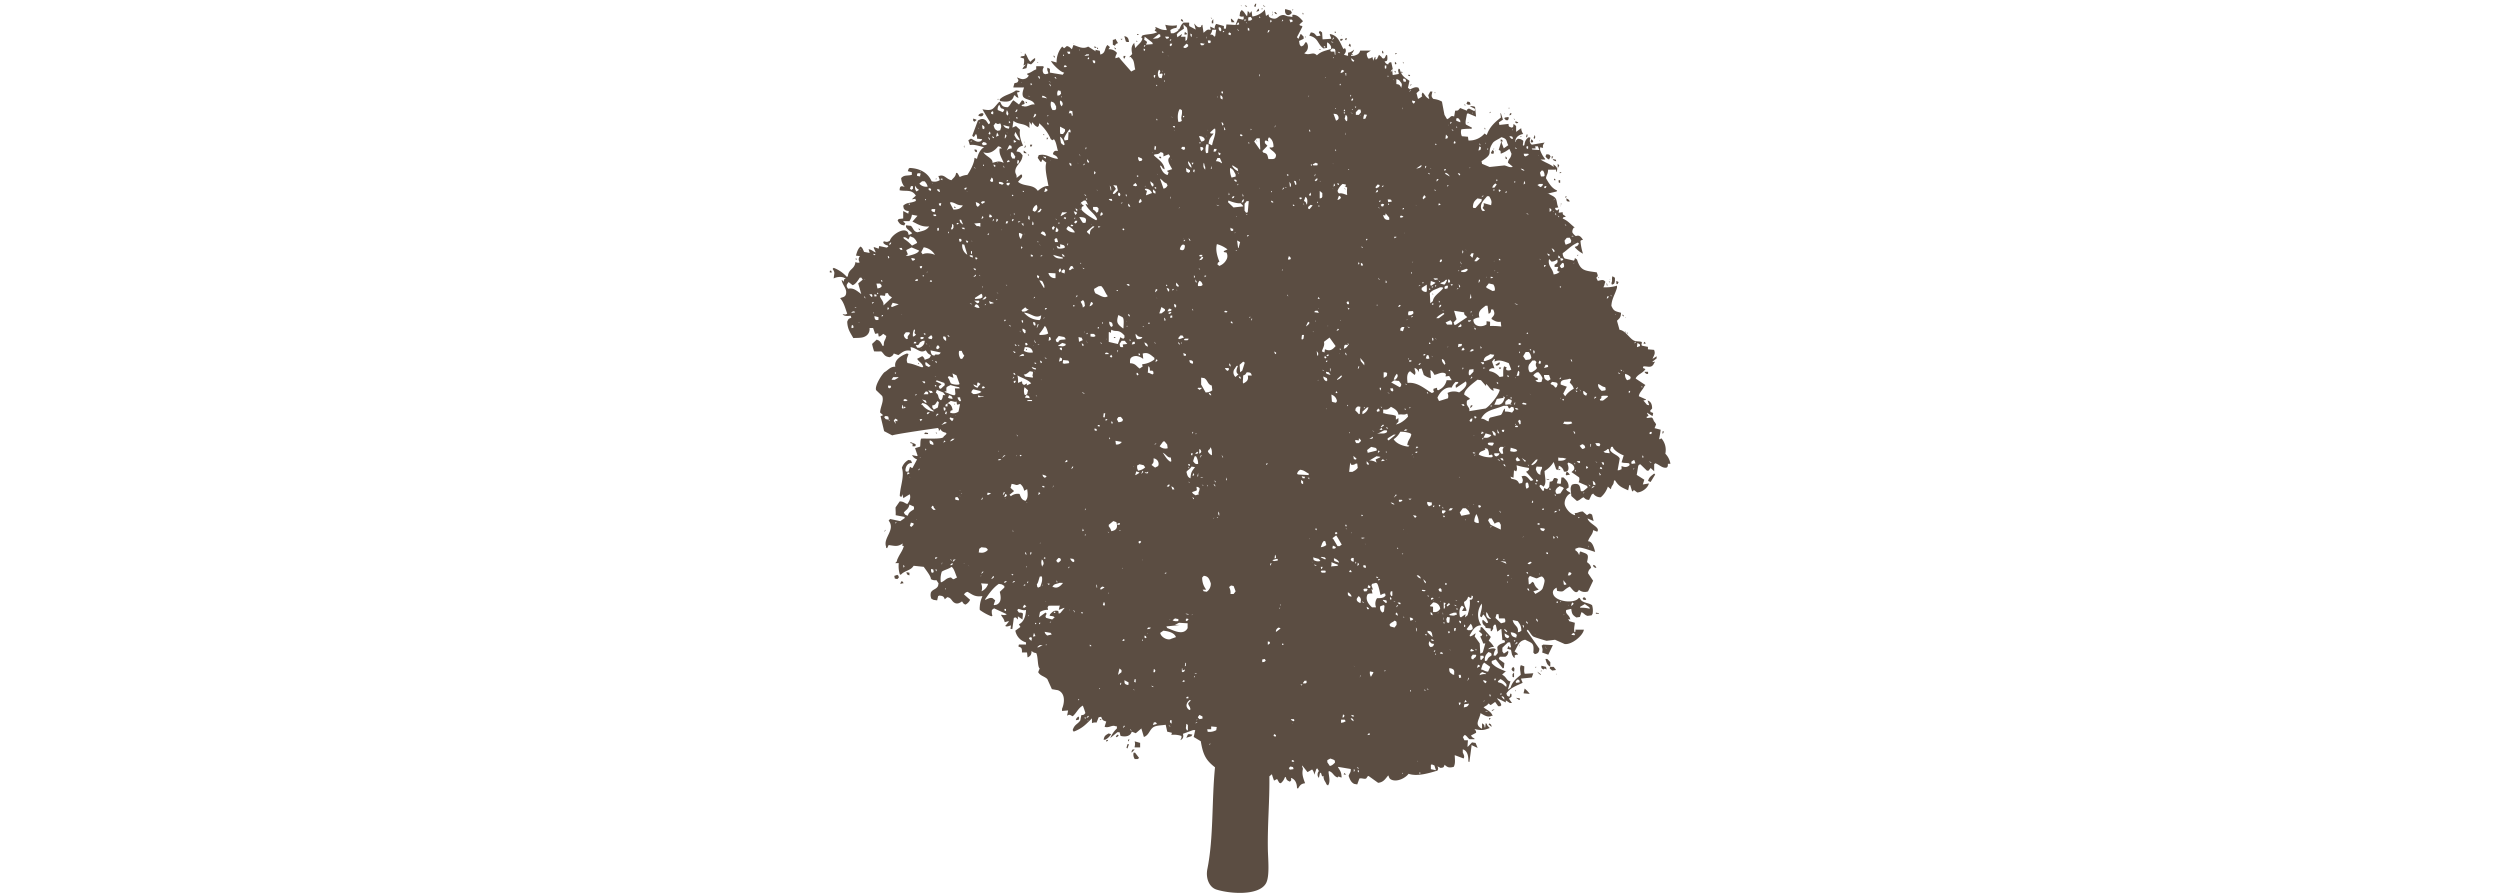 <svg data-name="Layer 1" xmlns="http://www.w3.org/2000/svg" width="700" height="250" viewBox="0 0 393.88 418.44"><path d="M194.68 0zm9.27 1.25l.24.5zm-4.52.5h.45l-.24 1.24-.24.25-.47-.25v-.25zm-6.89.49l.71.75c-.64-.4-.32-.08-.71-.75zm10.46 0l1.19 1c-1-.32-.75-.14-1.19-1zm-8.56.25c1 .26.67.09 1.19.75-.87-.26-.7-.2-1.19-.79zm6.42 1.5c.59 1 .5 1.23-1 1.49zm1.43 0h.71l-.48.5zm11.17.25l2.61.74.48 1a1.83 1.83 0 01-.71.75c-1.82 1.17-2.83-.76-2.38-2.49zm170 159.47l2.85.25c.78 2-.15 2.52-.71 4.24l1.9-1.24v1l-1.9 1.5v.25l1.19-.25c-.16.25-.32.49-.48.75-1.16 2.61-2.93 1.35-5 1.49l-.24.75 1.19.5c-1.16 1.94-3.36 2.26-4.52 4.23v.27l4.52 3-.48.5c-.77 1.77-2.44 3-2.61 4.73l3.33 1.5v.25l-1.19.25 1.66 2 1 .25v-.25c-.23-.66-.47-1.33-.71-2 1.52.46 2.12 1.72 2.14 3.73-.79 1.06-1.05.6-.71 1.75.86.16.72.1 1.19.5l-.24 1.24h-.24l-2.38-1.49v.25l.72 1.24-1 .5c.09.17.16.34.24.5 2.38-.17 2.3-.73 3.09 1 .14.79.56.63 1.19 2-.24.58-.47 1.16-.71 1.75l2.85.74a41.38 41.38 0 01-.71 4.24l.24.25c.92-.36.4-.65 1-.25a8.33 8.33 0 011.66 7 8.63 8.63 0 012.38 4.73h-1.19c0 1.1 0 1.23-.48 1.74-2 .59-3.6-1.44-5.46-2l-.48.5v3.24l-1.66-1.5-1 1.25h-.72l-3.09-3c-.91.33-.49 0-1 .75-.24 1.41-.47 2.82-.71 4.23l3.56 2.25c-.23.74-.47 1.49-.71 2.24l2.85-.5c-.46 2.09-3.14 4.1-5.46 4.24l-1.67-1.25c-.33 1-.1.45-.71.75l-.95-3h-.21l-.24.25c-.15.74-.31 1.49-.47 2.24-3.18-1.42-4.43-1.89-6.18-4.73l-.48.24c-.17 2.49-1.08 1.72-1.42 4l-1.43-1.25a11.06 11.06 0 01-3.33 5 4.14 4.14 0 01-3.56-1.75l-.72.5c-.39.83-.79 1.66-1.19 2.49-1.67-.1-1.68-.51-2.61-1.24-1.35.54-1.58 1.32-3.09 1.74l-2.64-2.34c-.09-2.42-.76-3.51.24-5.23a3.72 3.72 0 012.86-.25c1.16.68 1 1.78 1.42 3.24h1l2.14-1.75-.24-.74-4-1.75a2.86 2.86 0 00.24-2.24l-3.57-2.49c.76-.79 1.67-1.09 1.19-2.49-.57-1.2-1.41-1.49-2.61-2l-.48.5c.79 2 .88 4.19-1.66 3.74a3.69 3.69 0 00-2.38-2.74c-.08.66-.16 1.33-.23 2l-1-.25-1.19-3.49a12.62 12.62 0 01-4.27 4.24c.09 2.57.87 4.76 0 6.73-.49.45-.17 0-.48.74a2.15 2.15 0 00-1.66-1l-.24.74 1.43 2h.71v-1.21l1.43.5 1-1c.07-.83.16-1.66.23-2.49 2-.21 1.17-.69 2.14-1.74a2.45 2.45 0 011.67.5v.25l-.48 1.74 1.67.25.23-.25.24-2.74h1c1.41 1.33 2.52 2.43 2.38 4.73l-1.19.75.48.75 1.66 1v.24c-1.79.58-3.36 3.63-2.61 5.74.75 1.91 2.57 4 4.75 4.48l-.24-1c1.86 0 1.7-.66 3.8-.75l1.98 1.74c1.19-.84 1.17-1 2.38-.25.24 1 .48 2 .71 3l-2.85-1.24c.72 2.69 6.27 4.13 4.52 6.23l-1.9-.75c-.11 2.08-1.66 2.9-2.38 5.23 2 0 2.82 2.89 3.33 5-2.18-.66-6.58-2.31-7.85-2l-1.42.5v.75a3.57 3.57 0 011.66 2h.24c.09-1 .08-1 .47-1.49 3.6 1.37 4 1.11 3.09 5 .94.8 1.62 1.18 1.91 2.74a3.23 3.23 0 00-1.43 2.49l2.38 3.49-2.38 5a4.24 4.24 0 01-4.28-.75c-1.37 2.83-3.12-.45-4.28-1.5-3.67 1.84-2.18 2.84-5.94 2l-.24-1.5c-1.06.55-2 1.43-1.66 2.74.73 3.93 10.32 5 12.12 2l.48.25c.86 2.31 3.88 1.91 5.7 3.24a8.7 8.7 0 01.24 4l-.48.75-1.9.25c-1.47-.44-1.54-1.23-2.85-1.75-.24.75-.48 1.5-.71 2.25l-1.67.25c-1.88-1.25-2.08-1.67-2.38-4h-.23l-2.14.5c-.58 2.1 1.48 2 1.9 4.48l-.95-.25c.16.34.32.67.47 1l2.62.75c-.14 1.77-.51 2.58-.24 4.23l.24.25c.42-.65.38-.4.24-1.24h4c-.45 2.87-5.79 7.18-9 6.72l-4.52-2-4 .5c-.42-.12-5.51-1.59-6.18-2-.91-.55-1.79-2.43-2.62-3.23l-.47.49 5.94 8.48c-.17 1.69-.66 2.19-2.14 2.49l-.71-.75c.48-4.85-.69-4.25-3.81-6-3.22.6-3.49 3.21-5 5.48.68.62 1.21.56 1.67 1.5-1 .05-1.15.06-1.67.5l.24 1-.71-.25-.72-1.24c-.16-.75-.31-1.5-.47-2.25l-1.67-.49v-.25l.48-1h.24c.44 1 0 .67 1 .5l-.48-2.24h-1l-2.61 2.49v1.74l.71 1 1.9-1.25.24.5c-.29 1.19-.51 1.71-1.43 2.24h-2.61l-.48.75.24.5 2.38 1.75-.24 2.24c-.16.08-.32.16-.47.25l-3.33-4.24-1.9.75v1c2 2.18 3.85 2.66 6.89 4h-.48l-1.42 1.25v.25c1.93.85 2.07 3 3.8 3-.4 1.24-.79 2.49-1.19 3.74h.24l1-.75c.86-2.93 2.77-4.29 4.76-6-.13-2-.63-3 0-4.49h.23l1.43.5c.07 1.26-.28 2.27.24 3.49l4-.25-.72 2-5 .5v.25l.72 1.74c-2.72 1.28-6.1 2.45-7.61 5 .31 1.17.31 1.16 1.43 1.49.15-.5.31-1 .47-1.49l.48.25v1.19l-1.19 1 1.42 2h-1l-1.9-1.24v1l-4-2v.24c.75 1.14 1.51 1.38 1.9 3-.16.17-.32.33-.47.5h-1l-1.43-2-2.09 1.5c-1.11-.73-.65-1.16-1.66 0l-1.67 1c1.69 1.49 3.29 1.68 4.28 4h-.47c-1.85 1-3.73-.39-5.23-1.24-.58 3.4-3 5.18.47 7.23h.24v-2.5l1 .75.24 1.25h.24c.07-.67.15-1.33.23-2l.48.25c.36 1.18.79 1.2 1.42 2-2.91 1.09-3.76 1.2-7.13.49.56.84.79.78.72 1.75l-2.38 1.24.48.75 1.18.75v.25h-2.37c-.87-.67-1.1-1.38-2.14-2a1.84 1.84 0 00-.71.75l-.24.25.71 1.5h1.66c-.08 1-.15 2-.23 3h.23l1.91-2 1.66.25c.32.75.63 1.5.95 2.24h-.24l-2.61-1.24v.5q-.48 3.74-1 7.47l-.48-.25c.12-2.84-.57-5.12-2.61-5.73v1.5c.56 1.31.86 1.63.47 2.74h-.25l-4-1.5c.11 2.39.35 4-.47 5.49-2.2.55-2.87.29-4.28-1-.39 1.22-.43 1.36-1.9 1.49l-1.43-.74c.4 1 .44 1 0 2-4.53 1.39-9.69 2.83-13.55 1.49-1.12 1.69-5.14 4.09-8.08 2.75-1.08-.57-.89-.91-1.43-2-1.32 1.53-2.17 3.23-4.75 3.49l-4.52-3.24c-.83.34-.67 1-1.19 1.25-.79.36-2.19-.4-3.08 0l-1 2.74-1.42-.25c-1.52-.74-2-2.08-2.62-3.74.48-1.53 1.11-1.54 1-3.24l-5.94-1v.25c1.24 2 1.48 2.19 1.67 4.73-1.57-.23-1.21-.89-1.91 0-2-.68-2-2.38-4-3l-.24.25c.18 2.38 1 4.72-.23 6.48l-.72-.5c-.6-1.67-1.32-1.6-1.42-4-.69.15-.39.67-.72 0l-.47-1.49-.48.25c-.16.74-.31 1.49-.47 2.24l-.48-.75a2.52 2.52 0 01.48-2.49l-.72-1.25c-.15.09-.31.17-.47.25-.32.92-.63 1.83-1 2.74a4 4 0 00-1-2.49l-2.14 1.25c-.79-1-1.58-2-2.38-3h-.23l.47 1.49c-.71 2.53.35 4.84 1 6.73-2 .18-2.5 1.16-3.33 2.49l-.47-.25c0-2.35-1-4.29-2.85-4.73.22 1.1.28 1.09-.48 1.74-1.14-.54-1.64-.68-1.9-2.24l-.48.25a6 6 0 01-1.9 2.74l-.71-.25-1-1.74-1.43.74a27 27 0 01-1-3l-1.19 1c.16 11.58-.9 21.94-.71 34.14.08 4.78 1 13.06-1 16.2-3.47 5.57-16.29 4.82-23.06 2.74-3.26-1-5.21-5.1-4.28-9.72 2.94-14.48 2-32 3.57-47.59-4.07-3.16-5.59-5.6-6.66-12.21l-3.32-2 .71-3.24h-1l-4.75 1.75c.39 1.63 0 2.34-1.19 3 .38-1 .6-.94.47-2a11.09 11.09 0 00-4.75-.5c.26-.7.2-.36.24-1l-2.14-.5-.72-3.24c-2 .35-4.58.21-5.94 1.25-1.71 1.3-1.94 3.64-4.28 4.48-.39-1.33-.79-2.65-1.19-4l-2.61 2.24-1.9-.75c-.55 2.16-2.87 2.59-5.23 2l-.48-1.74h-1l-3.33 2.74a12.66 12.66 0 013.09-4.48v-1h-.47c-1.92-.87-3 .9-5.23.25v-.25c.24-.75.47-1.5.71-2.25-1.6-.54-1.79-.6-2.37-2.24l-1.19.25c-.32.83-.64 1.66-1 2.49a3.67 3.67 0 00-2.14.25v-2.24c-2.8 2.76-4.4 4.65-8.56 6.23-.16-.25-.32-.5-.47-.75.94-2.78 2.21-2.59 3.56-4.48l.48-2.49c1.31-.14 1.29-.23 1.9-1a30.77 30.77 0 00-1.19-3.49c-2.23 1.23-2.88 3.42-4.75 5-1.45-.69-1.43-1-2.62-.25l.48-2.49-2.86.25v-1c1.15-2.63 1.76-7.25-1.9-8.72l-2.85-.49-2.14-4.74c-1.38-1.35-3.3-1.45-4.28-3.24l.71-1.74c-1.1-.67-.66-5.61-1.66-7.23a2.89 2.89 0 01-2.14-1c-.08 1.89-.49 2.3-1.66 3h-.24l-.24-2.24h-2.38c.06-1.94-.15-2.41-1.66-2.74l.24-1h3.33v-1a7 7 0 01-5-5.49l2.38-1.74-.71-1.25c2.16-1 3.21-3.59 3.33-6.72-1.41.37-2.19-.19-3.57-.5-.16.16-.32.33-.47.5v.24c.23.34.47.67.71 1 1.08 0 1.37 0 1.9.5l-.24 2.74-2.14-1.49v1.49c-1-.93-.66-1.17-1.9-.75l-.71 5.24h-.24l-.71-.25a2.18 2.18 0 00.23-1.5c-1 .38-2 .82-2.61.25l.48-.5 1.18-1.49v-.25l-1.9.5c-.31-1.57-1-2.09-1.66-3.24v-.25c1.21.15 1.82.39 2.61-.25l-5.94-2.74-1 .75a5.51 5.51 0 00.24 2.74l-.48.25a24.57 24.57 0 01-5.46-3 13.23 13.23 0 011.18-6.23v-.25c-3.35.54-4.73-.76-6.89-2a2.37 2.37 0 00-1.66 1.25l2.85 2.49a5 5 0 01-2.14 2.24c-1.15-.38-1-.69-1.66-1.49-.87.59-2 1.38-3.33.75-1.7-.85-1.45-2.39-3.57-2.74l-1.19 1c-.38-1.38-1.06-1.65-2.61-1.74l-.48.25c-.16.66-.31 1.33-.47 2l-1.67-.25-1-.5a4.2 4.2 0 01-.23-3c.84-1.52 2.52-1.38 3.32-3l.24-1.24-1-1.5a3.6 3.6 0 01-2.61-.5c.2-1.11-2.25-4.19-3.33-5.73l-4.75-.5c-1.38 2.36-4.33 2.23-6 4.24l-.47-.25a12.84 12.84 0 01-.48-5.23h-1.67l.71-.75c.82-3.05 2.56-4.4 3.33-7.23-1.22-.41-.74-.05-.48-1.24-2.57 1.62-3.33 1.19-6.65.75l-.71 1.49-.48-.25v-.5c-1.53-4.17 4.61-7.86 1.19-12.21.16-.16.32-.33.47-.5l.24-.24 4.76 1 2.14-1.49-.24-.5-4.07-.79c.1-1.59-.17-3.32 0-3.74.63-.91 1.27-1.82 1.9-2.74 2 .09 2.1.75 3.57 1.25.84-1.22 1.71-2.5 1.19-4.49h-.24l-2.83 1.72-.48-2v.5c-.16.33-.32.67-.47 1l-.72-.5c.14-4.32 2.3-9.17 1-13.21a6.49 6.49 0 013.08-3.69l1.19.24.48 1.25c-1.69-.21-3.06 1.19-3.09 3.49.08.16.16.33.23.5h1.19l.72-2.24c1.08.48.59.66 1.18.49l2.14-4a3.94 3.94 0 01-2.37-2l2.37.5.24-.25c-.39-1.16-.79-2.32-1.19-3.49l2.38-.74c.19-1.37 0-2.69.48-3.74 2.31-.14 9.93.37 10.45-.75 0-.28.69-.64 1.43-1.49l-.24-.5c-1.29-.31-2.07-.62-2.61-1.75l-.71 1c-.08-1.06 0-1-.48-1.49 0 0-19.93 2.81-21.39 3.48l-3.81-2c-.55-2.33-1.11-4.65-1.66-7l1.19-.49-1.43-1.25c.2-2.94 1.93-5.36 1-7.73l-2.85-2.74c-.82-2 2.94-7.78 4-8.47 1.53-.82 2.74-2.7 5-2.49-.77-3.28 3.1-5.4 5.47-6.23l.71.25c-.46 1.68-1.28 2.42-.47 4.24 2.93.35 4.72 1.46 6.89 2l.48-.25c-.55-1.81-2-2.25-2.86-3.74l2.38-1.24a2.56 2.56 0 011.19 1.74c1.33-.71 2.47-.37 2.85-2.24-1.48-.68-1.52-1-2.37-2.25-2.7 1.7-3.85-1-7.14-1.49l.24 1.74c-3-.67-4.16.79-5.94 2l-2.14-.75c-.48 1.09-.87 1.25-1.9 1.74-2.69-.3-2.54-1.54-4-2.74a30.47 30.47 0 01-3.33 0 25.93 25.93 0 01-.95-3.49l2.14-2c1.74.44 2.06 1.65 2.85 3l.48-.25c0-2.66.75-2.17 1.19-4.48l-1.43-1c-.86.69-1.2 1.24-2.14 1.24l-.24-1.49-1.42.25c-.32-.91-.64-1.83-.95-2.74h-1.67v.25a3.72 3.72 0 01-2.14 3.73c-1.43.83-3.76.6-5.47.75-1.3-2.35-2.76-4.18-2.85-7.72.51-1.11.58-1.42 1.9-1.75-.08-.33-.16-.66-.23-1-1.57.13-3.24.28-3.81-.75 1.1.15 1.4.34 2.14-.25-1.12-3-1.53-5.2-3.33-7.23 1.15-.53 2-.39 2.62-1.49 1-2.81-1.55-4.47-1.9-7h.23a3.39 3.39 0 00.72.75c.28-1.12.06-1.31 1-1.25-1.33-1.4-4.12-1.09-5.71-.25.35-2.67.67-2.73-.47-4.48l.47-.5a15.73 15.73 0 016.18 4.24l.48-.25c.35-3.66 3.16-3.13 3.56-6.73a2.36 2.36 0 001.91.25v-.25a2.16 2.16 0 01.23-2.74l-1.9-.25c.52-1.76.92-3.23 2.14-4.24 1 .57 1.16 1.49 1.67 2.5l2.61.49-.48-1.74c1.69.27 1.9 1 3.33 1.49l-1-2.24.24-.25 2.14.75.24-1.25 3.56.75.72-.5-.24-.5a3.41 3.41 0 01-2.14-1.24l.24-.75c1.44.4 1.69.45 2.85-.25.68-2.36 5-5.41 7.37-4.73 1.06.45 1.18.68 1.42 2a4.93 4.93 0 001.67-.75c-1.12-1.42-3.27-2.15-2.85-3.73h.12l2.14.25c1.18 1.06 1.16 2.68 3.09 3 2.47-.64 4.22-.86 5.47-2.74-3.59.38-5.56-1.27-7.84-2.24l2.37-2.74-2.61-.5a6.91 6.91 0 01-1.19 3h-2.85l.24.5.71.5-.48 1h-.23l-1-.25c-1.07-.51-1.27-1.08-1.91-2l.48-.74 2.14-.25V98.9l2.38 1.24c.07-.41.15-.83.23-1.24-1.33-.12-1.81-.34-2.37-1.25l-.24-1.24c1.74-1.74 3.76-1.11 5.94-2.25v-.25l-.24-.74-1.66.24 1.9-1.74c-2-3.08-4.37-1.86-7.61-2.49 0-2.23 1-2.13 2.38-1.5a7.06 7.06 0 01-1.66-4.23c1.5-1.59 2.69-.94 5-1.5v-1.24l-1.9-.5.47-1.25.48-.25c4.66.22 8.45 2.18 10.22 6.23a4.52 4.52 0 003.8-.5v-.24l-.65-1.75h.47c2.34-.88 3.35 1.62 5.71 2 .92-1.21 1.88-1.49 2.14-3.48l.71.24 1 1.75a9.49 9.49 0 013.57-1c1.56-2.26 3.35-5.8 3.33-8l1.18.5c.48-2.27 1.54-4.42 3.33-5.49-2.61-.55-4.54-1.37-6.65-1l-.72-2.24 1.19-.75c1.46.5 2.65 2 4.52 1.24.49-.33.38-.27.71-.74v-.25l-2.38-.25a3.08 3.08 0 00-.47-2.24l-1 1.49-.71-.5v-.25l2.61-7c1.69-.91 2.49-1 3.8 0l1.19 1.74.48-.25.24-.75c-.26-.3-3.53-5.84-3.57-6 5.14 1 4.78-.28 7.84-3.48h.48c.69 1.73 1.15 2.51 3.56 2.49 1.22-.91 1.51-2.3 2.62-3.24l2.61 2 1.43-2c1.1.39 1 .49 1.19 1.74l-1.43.5.24.5h.48c2.07.77 3.41-1.15 5.46-.75-.91-2.57-4.3-1.93-5.46-3.74-.6-1.43.1-3.06.47-4.23h-5v-.25l.48-1.75c1.18-.35 1.56-.1 1.9-1.49l-.72-1.25c1.07.37 2.33 1.07 3.33.75a2.9 2.9 0 002.14-1.49v-.25c-.9-.48-.49-.11-.71-.75 2.24-.61 2.7-1.54 4.28-2v-1.5h3.32l.24.5a2.43 2.43 0 000 3l.72.25 1.18-.25.24-.25c-.33-1.22-.67-1.26-.47-2.49h.23l.95.5v1.74l6 1 .71-1c-1.71-.1-5.79-4.22-6.18-5.48l2.61.75a11.28 11.28 0 012.62-7.48c.79.67.67.76 1 .75l1.19-1c1.29.31 1.52.82 2.37 1.5l.72-2c2.15.71 4.55 2.15 6.89.75l3.57 2.25-.24-.75 2.14.5.24 1.74c2.66-.71 1.79-2.79 3.32-4.49l1.19 1-.71 1a4.73 4.73 0 014 1.74c-.35 1-.88 1.62-.71 2.49l1.66-.49c.24.6 4.84 5.62 5.71 6.72l1.9-1c-.55-1.88-.35-4.13-1.67-5.24-.64-.83-.09-.55-1.18-.49l1.42-1.5c-.46-2.42-.49-3.73 1-5.23v.5l.48 2c1.08-1.68 2.83-2.41 3.32-4.49-.88-.85-.55-.42 0-1.49 2.43-.72 4.57-.36 6.9-1.5l-1.19-.74c.59-1 .74-.62.24-1.75 2.49.9 2.46 1.44 5.47 1.5l-.72-2.5a13.33 13.33 0 005.47.25v.25l-.24 1a5.06 5.06 0 00-2.85 1l.24 1.5h1.19c4-1.62 2.43-3.09 4.75-5h2.62c.13 1-.26 1 .23 1.75 1.2.57 1.9 1 2.86 1.49l-.72-2.74h.1c1 1.19 1.69 2.06 3.09 1.5.31-1 0-.52.71-1v.5l.48 3.24c1.37-.93 1.64-1.9 3.33-1.25l-.21-1.64 2.14 1a2.94 2.94 0 01.71-2.25l3.57 1v1.25h.95l.23-2 4.28.25 1.19-3 2.14.5.48-.25V7.71h-.24a1.82 1.82 0 01-1.67-.25l.24-1.75.72-1c1.25.76 1.46 1.68 2.37 2.74h.24l.24-2.25.71.5.24.75.71-1.25.24.5.24 2h.24a9.29 9.29 0 005.7-3.24v.49l.48 2.5 1.19-.75c.2 1.3.24 1.27 1.18 1.74 2.86 1 2.94-.67 4.76-1.24s2.31.58 3.8.5l1.43.24v-1c2.25-.23 3.66 1.54 5 3l-1.67 1.51.23.5c.87.16.72.1 1.19.5l-2.61 5 .71.75 1-2.24h.24l1.19 1.24v1l-2.14 1c.08.5.15 1 .23 1.49.67 1.4.9 1.14 1.91.5.31-.5.63-1 1-1.49.64.39.32.08.71.74a3.51 3.51 0 01-1.43 4.49l.48.25c2.43.78 3.67-1.13 5.47.75 2-1.86 3.51-2 6.65-3v-1a3.7 3.7 0 00-1.66-2h-.24v2.52l-1.66.25c-3-2.13-2.26-4.93-6.66-6 .24-.5.48-1 .71-1.5h.24c1.7.26 1.63.88 2.62 1.75l1.66-.25c-.39-1.53-1.26-1.13-.24-2.25l1 .75.24 3.24 3.8-.25.24-.25-.71-1.74.23-.25c3.78.82 4.44 3.67 6.18 7 .77-.2.52-.72 1 0 .47 1.29-.15 1.9-.72 2.74l1.91.5v-1.5a5.05 5.05 0 002.85-1.49c-.43 1.56-1.27 1.81-1.43 3h1.19c1.56-.51 2.62-.79 3.09-2.5h5l-1.9 1.25a3.61 3.61 0 00.71 2.49h.24a2.8 2.8 0 001.66-.75l.48 2v-.5c.24-.5.48-1 .71-1.5h.24v1.25l.71-.25c.32-.66.64-1.33.95-2l1.19 1c.46.76 0 .41 1 .75l.48-.25c.24-.5.48-1 .71-1.49l.48.25c.17 2 .21 2.9-1.19 2.74a1.93 1.93 0 001.66 1.49c.22-.87.69-1 1.43-1 .24 1.08.48 2.16.71 3.24-.8.48-.7.39-1 1.49h.02c.24-.33.48-.66.71-1l.24 2.25 2.85-.5c-.2-1.38-.57-1.6 0-2.49l.48.25c.74 3.2 2.34 3.9 4.51 5.48-.23 1.08-.47 2.16-.71 3.24l.95.75c1.51-.66 2.63-1.39 4-.75l.48 1.24-1.43 1.25.72 2.74.95-.5 1-.74a1.49 1.49 0 01.24-1.75c1 .82 1.39 2.33 3.09 3l-.48-1.74.95-1.75h1c-.38 1.82-.72 2.4.48 3.49a9.6 9.6 0 014 1.25c0 .1 1.15 6.18 1.19 6.23l1.18 2c1.77-.64 1.52-2 3.33-1.25l.48-2.74c1.74 0 1.3-.2 2.38-1.24l3.09 1.24c.39-.9.06-.58 1-1l2.61 1.24.24-.75-.24-.49-2.14-1a3.23 3.23 0 012.38.25c.16 1.49.32 3 .47 4.48h-.23l-3.57-1.49-.47.25c-.28 1.92-.94 3.86-.48 5l2.85 1.5-.24.5a29.59 29.59 0 00-4.75.24 4.59 4.59 0 00.24 3.24l2.85.25.24 1.75a9.34 9.34 0 007.56-3.29l1 .75c1.45-4 3.82-6 6.65-8.23l-.24-2h.24l.95 3-1.9 1.25.24 1.24 4.28-.5c.1 1.46.07 1.16 1.42 1.75l.72-.25.23-1.5 1.19 1v2.74l2.38-1.74a5.08 5.08 0 00.95 2.74c-2 .33-3.65 1.4-3.8 3.74h.24v-.5c.31-.34.63-.67 1-1a3.5 3.5 0 012.61 1l-.24 2 .24.25.48-.25c.24-1.93.8-2.94 2.13-3.74l.72.25c-.4 1.54-.46 1.81.24 3l.47.25 5.94-1c-.64.93-1 1.12-.71 2.5l-1.43-.25v1.24a13.83 13.83 0 002.38 4.24v.25h-2.14c2.2 1.43 4.31 2 6.18 3.49l-.23-1.25a4.74 4.74 0 011.9 2l-.24 1.5h-.24c-.23-1.39.07-1-1-1h-2.85c-.07 2.21-.67 2.13-1 4 1.29 2.22 2.75 4.83 5.23 5.73l-.24.5-4.28 1h.53c1.35 1 2.81 1.13 3.56 2.75.53 1.64.27 2.09 1 3.73l-1.56.22c.07.25.16.5.23.75l.72.5 1-.75-.24 1.75 1.9-.25c-.07 1.75.65.91 1.43 2.24-1.24.1-.95-.16-1.43.75 2.63 1.1 3.47 2.55 5.71 4.23h-.48a3 3 0 00-.71 2.24 5.24 5.24 0 001.66 1.75c1.59-.72 2.44.39 3.33 1.74-.86.16-.72.1-1.19.5a26.38 26.38 0 001.19 6 12.63 12.63 0 01-3.8-3v-.25c1.26-.29 1.35-.51 1.9-1.49l-.48-.5c-3.07 1.29-4.63 3.26-7.13 5a3.31 3.31 0 00.95 2.49l4.28 1c.38-.49.31-.34.48-1.24l1 .74c1.74 5.43 3.64 5.14 9.27 6l.24.74c.37.93.19 1.22-.48 1.75.24.49.48 1 .71 1.49 1.73-.34 2.66-.87 3.57.5-.62 1.22-.26 1.45-1 2.49a17.63 17.63 0 006.42-.75v1c-.91 3.18-2.47 5.14-2.62 8.47 1.08 2.46 1.73 2.5 4.52 3.24-.08 2.33-.79 2.62-1.9 3.74.39 1.41.79 2.82 1.18 4.24 2.72.31 4.54 3.87 6.66 5 1.23.65 2.88.26 3.8.75 0 1.05-.46 1.45.24 1.74l2.62.5v1.25zM216.79 4.45h.47c-.33.48 0 .15-.47.49zm-9.51.74l.24.75h-.24zm1 .5h.71l.72 1-.95-.25zm13.31.25c.49.45.17 0 .48.75h-.48zm-14 .25a1.32 1.32 0 01-.48 1.25l.48-1.25zm-6.25 1.26v1h.47zm-5.23 2.24c1.27-.06 1.3-.09 1.9-.75l-.72-1h-.23l-.95.24v1.5zm-17.59-1.5c.64.4.32.09.71.75a1.72 1.72 0 01-.71-.75zm9.5.5a4.84 4.84 0 011.67 1.75h-1.43c-.19-1-.31-.94-.24-1.75zm-23.29.25c.83.46.64.21.95 1.25-.87-.27-.7-.21-1.19-.75zm15 0v2h-.71v-1zm14.5.25l.24.75.72-.75h-1zm12.37 0l-.24 1.25h.24l.47-.25c-.22-.91 0-.51-.47-1zm5.46 0l-.23 1 .71-.75zm3.33 0l.49 1.26h.23l.95-.5-.47-.75zm-46.11.75zm-10.7.25zm32.8.25l-.71 1v.25l1.21-.24c-.22-.91 0-.51-.48-1zm3.57 0c.43.51 0 .17.71.5-.43-.51 0-.18-.71-.5zm-29.24 1l.24 2c-1.13.76-2.59 1.53-3.33 2.74l.26 1.27 2.14-1.49v.25l-.48 1h2.14v2l.71-.5a11.94 11.94 0 000-5.73zm41.84.5zm-25.2.75a1.64 1.64 0 00.71 2l.48-.5c-.29-1.16 0-1.12-1.19-1.49zm13.55.25v1.24l.71.25v-1zm-33 .5c.72.31.28 0 .71.5h-.24zm28 0l.47 1h.24v-.25zm-11.65.5a3.87 3.87 0 01-1 2.24c1.41.1 1.29.16 1.9 1l.48-.24.47-3zm26.15.24l-.24 1.25c.62-.49.62-.37 1-1.25zm-35.42.25l.47.5zm14.26 0v.75l.71-.5zm52.53.25c.49.45.17 0 .48.75h-.24l-.47-.25c.08-.16.16-.33.23-.5zm-70.36.25l1 .75-.23.5h-1zm20.92.25l-.45.27v.75l.71.25h.24c.08-.25.15-.5.23-.75zm-18.3.5c0 1.07.06 1.2.47 1.74l.24-1.24-.71-.5zm-25 .25h.71v.25l-.71.25zm10.22 0l-2.85 2.24 2.38-.25 1.18-.75c-.19-1.23.16-.74-.71-1.24zm85.58.25c-.06.36.09.25-.24.75.08-.25.15-.5.24-.75zm-80.11.25l.47.25zm-21.63.5c1.57.33 1.91 1 2.14 2.74h-1l-.48-.25c-.24-.83-.48-1.66-.71-2.49zm18.06 0l.48.49zm20.44 0l-.23 1h.23zm-29 .24l-.24 1.5c1.15.72 1.43.71 1.19 1.74h-.48l.24.5 3.09-.25-.24-.74zm9.5 0l.72 1c.86-.16.72-.1 1.18-.5l-.23-.5zm65.61 0h.48l-.48.5zm-50.63.25l-.24.5.48-.5zm64.18 0l-.95 1.25c.9-.44 1-.53.95-1.25zm5.7.5h.48l-.48 1c-.15-.17-.31-.33-.47-.5v-.25c.16-.08.32-.16.47-.25zm-108.07.27l1.19 2c-.95.36-1 .36-1.43 1.25l-1-.5V18.7c.86-.16.72-.1 1.19-.5zm2.38 0h.95l-.48.5c-.16-.17-.32-.33-.47-.5zm103.16 0h1v.26c-.46.6-.15.4-1 .75l-.24-.75zm-79.87.25l-.24.5.24.25.48-.5v-.24zm-44.69.25l.71.5zm28.76.25l.72.75-.72-.25zm33.52 0l.24 1.24h.95l.24-.74-.24-.5zm-9.75.5c.34.48 0 .15.48.5zm67.49.01c.48.52.24.34 1.19.5-.47-.4-.33-.33-1.19-.5zm-104.35.25l.24.49zm101.74 0l.47.25-.47-.25zm-118.14.49h.47c-.41.25-.05.23-.47 0zm59.9 0l-.48.25.48.75h1l.71-.75h-.47zm-14.5.25c-.21 1-.53.4.24 1.25.52-.51.44-.34.71-1.25zm7.61 0l-1.43 1.5.24.5h1l1-.75v-.75zm76.54 0c.5.52.39.44.47 1.5l-1-.5.48-1zm-96.27.75l-.24.5.24.25.47-.5v-.25zm84.14.25v.75h.72v-.25zm-107.44.25l.95.5-.47.25-.72-.25.24-.5zm40.65.25l.47.25zm-39.46.25c.49.45.17 0 .48.75h-.48zm7.85 0l1 .5-.24.5zm14 .5c0 .83-.22.57.24 1.24l.47-.74zm88.43 0l-1 .74.23.75h1.67c.08.5.16 1 .23 1.5h.24v-2l-.24-.74zm-6 .25l.72.49c-.65-.14-1.13.19-.68-.5zm-112.67.25v.74l.24-.74zm141.91.49c.63.5.47.28.71 1.25h-.65zm-102.92.25v.75h.47c-.3-.75 0-.3-.48-.75zm-66.56.25l.71.75c-.6-.41-.29-.1-.67-.76zm21.87 0c.15.33.31.67.47 1h.95v-1zm126.93 0c.46.76.05.41 1 .75v-.25zm-146.66.75c1.14 1.13 1.3 3 2.61 4a7.25 7.25 0 012.14-1.75v1a10.24 10.24 0 01-1.9 2l-1.66-.5-.48 2.25-1.9.49c.39-1.17 1-1.39 1.66-2.24l-1.19.5a6.77 6.77 0 00.24-3.24l-1.66-.5.24-.5 1.66-.25zm173.52 0h.72v.25l-.72.25zm-20.44.25l.95.75-.95-.25zm-135.22.27v.75h.48c-.3-.75 0-.33-.48-.75zm10.94 0l-.95.75 2.14-.25v-.5zm-15.45.5c.72.48.38 0 .71 1h-.24l-.42-.5v-.49zm53.48 0l.48.49c-.33-.47 0-.14-.48-.49zm-20.68.25h1l-.47 1.24-.48-.25v-1zm98.41.49l-.24.5h.48l-.24-.5zm-115 .25l-.24.75h.72v-.75zm123.37.25c.08.95 0 1.08.95 1.75l.48-.5-1.43-1.25zm-121.23 1c.19 1.1.14.92.71 1.49l.48-.25v-1zm-26.15.75c.72.31.29 0 .72.49h-.24zm167.82 0c.49.33.39.27.72.74l-.24.5-.48-.25v-1zm3.57 0c.72.48.38 0 .71 1zm-2.14.25l.24.49-.24-.49zm-159.26 1l.47.25zm3.09.25l-.48 1h.95l.48-.25v-.25zm150 .25v1.25l.24.25.47-.25v-1.29zm-21.39 1.25c.15.33.31.66.47 1-.16-.33-.32-.66-.47-1zm-84.39.74a3.39 3.39 0 000 3.74l1.19.25.47-1.74-.23-.5-1.19.25c.27-1.31.67-1.25-.24-2zm85.81 0a2.09 2.09 0 00-.71 1.5 2.14 2.14 0 001.66-1zm-84.15.5l-.23.5.47-.5zm108.87 0c.49.45.17 0 .48.75h-.24l-.47-.25.23-.5zm3.09.25c.49.45.17 0 .48.75h-.55zm-26.38.75l.24 1.24h.23v-1.24zm-84.86.25v1l.47-1zm44.45.5v1l.47-1zm70.12 0l.71.25c-.07.16-.15.33-.23.49l-.72-.24zm-119.4.21c0 .83-.22.57.24 1.24h.24l.24-1.24zm115.76 0zm-126.69.25l.95.24zm120.52 0v.74l.47-.5-.47-.24zm-164 .25l.71 1.24h.24v-1zm7.84.49c.46.76.05.41 1 .75l-.47-.75zm126.94 0l-.24.5.48-.5zm-122.42.75zm158.79 0l.23 1.25 1 .25.23-.75c-.15-.25-.31-.5-.47-.75zm-4.76.25l.72.5c-.43-.51 0-.18-.72-.5zm1.67 0v2.24c1.79.19 1.57.66 2.37 1.75v-.5a1.83 1.83 0 00-.47-2.24 2.24 2.24 0 00-1.9-1.25zm-108.87.5v.75l.47-.5zm-54.2.5l1.19.49c-.47-.39-.33-.32-1.19-.49zm-12.84.25v.49c.24-.43.22 0 0-.49zm4.52.49v1h.24l.47-.5zm8.56.25l.71 1.25h.24c-.33-1-.23-.74-1-1.25zm136.44 0l-.24.75h.72l-.48-.75zm-86.29.5l.24.75.48-.25zm119.33 0h.7l-1 .5.24-.5zM87.25 42.36l1.66.25v.5l-1.19.25.72 2.49a2.36 2.36 0 01-1.67-1.25l-.47.25c-.69 3-3.56 3.07-6.42 2.5l-.24-.5v-.25c2-2.1 5.27-2.43 7.61-4.24zm19.73 0a3.1 3.1 0 00-.24 2.49c1.16-.2 1.09-.27 1.66-1l-.23-1.25zm165 0c-.15.25-.31.5-.47.75l.95-.75zm-88.42.5v.75l.71.25v-1zm100.07.25l.24.5h-.47c.07-.17.15-.33.23-.5zm-44.45 1zm4.76.25v1l.47-.5-.47-.49zm-60.86.24c0 1.52-.14 1.58 1 2v-1c-.38-.64-.29-.6-1-1zm-90.09.25c.47.52.09.26 1 .5zm6.66 0l-.24.75 2.38.5a3.35 3.35 0 00-2.19-1.25zm9 0l-.24 1c.35-.57.47-.3.22-1zm115.76 0v.75l.24-.75zm-42.55.25l-.23.75c.3-.53.41-.13.25-.75zm63 1l-.48.75v.25h.71l.24-.75-.47-.25zm-166.16.25h.48c-.34.48 0 .15-.48.5zm29.24.75a3.08 3.08 0 00.71 2.74l.48-.75v-.75c-.39-.85-.39-.83-1.19-1.24zm165 0c0 .92 0 .83.72 1.49.52-.51.45-.34.71-1.24h-.49zm-181.13.49c.86.45.29-.13.72.75h-.24l-.48-.25zm11.89 0a4.73 4.73 0 00.71 4h1.19l.48-.5v-1.24c-.73-1.23-.71-1.92-2.38-2.24zm195.15 0c1.29.25 1.17.22 1.43 1.5h-1.19l-.71-.5c.16-.33.32-.66.47-1zm-1.42 1.25l.71.5h-.71v-.5zm-218 .25a3 3 0 00-.71 2.49l2.38 1 .71-1c-.59-.91-1.23-.51-1.66-1l-.72-1.5zm173.77.5l.47.25-.47-.25zm-7.14.25l.24.75.48-.5-.72-.25zm22.11.5l.48 1c-.22-.91 0-.51-.48-1zm50.16 0c.08.16.15.33.24.49h-.48l.24-.49zm-81.3.25l-.24.49h.48l-.24-.49zm66.32.24l.24.5zm-139.29.25c-1 1.27-1.18 3.84-.72 6a1.89 1.89 0 001.67-.49c-.76-2 .37-2.42 0-5zm80.58 0l.24.5c.07-.16.16-.33.23-.5zm-157.13.25l-.71 1.25c1.07-.35.86-.13 1.19-1.25zm153.56 0l-.24.75h.72l-.24-.75zm5.47 2.49h1.43l1-1.24-.24-1.25h-1l-1.19 1.25zM83 51.58c-.28 1.38-.56 1.74.24 2.49h.23l.24-.74a5.48 5.48 0 00-.71-1.75zm29.47.25l-.47 1.25c1.15 0 1.18-.38 1.43 1.24l.47-.25-.24-2zm-36.13.25l-.71.5v.75l.95.25v-.5c.06-.73.23-.42-.28-1zm233.19.25c.44.64 0 .39-.47.75.15-.25.31-.5.47-.75zm-68.46.25l-.23.25.23.5.48-.5-.48-.25zm2.86 0l1 .75v-.25l-1-.5zm57.28 0l-.23.75c.49-.57.27-.1.23-.75zm10.46.25l.24.5-.24-.5zm-240.79.25h.95l.23.5-.47.74-.71.25-1.19-.25v-.25l.23-.49zm247.92 0h.72c-.37 1 0 .61-1 1zm-222.73.25l-.71 1.74.71-.25.72-1-.48-.5zm140 0l1.19 3.24c.73-.38.76-.28 1.19-1v-.75c-.49-1.18-.77-1.44-2.38-1.49zm79.87 0h.48c-.42.24-.06.22-.48 0zm-65.37.25a3.72 3.72 0 00-.47 2.24l.95-.25c.23-.58.47-1.16.71-1.75zm-8.79.24l-.48 1.75c.24.41.48.83.71 1.25l.48-.25c.1-1.48.19-2.22-.71-2.75zm6.89 0v.5c.23-.43.22 0 0-.5zm-146.66.25l-.24.5.95-.5h-.71zm156.64 0l.48.75-.48-.75zm-93.18.25l.24.75c.49-.45.17 0 .48-.75zm-5.46.25l.71.75a1.83 1.83 0 00-.71-.75zm-72.5.25l-.24.5.47.25.48-.25zm230.57 0c.2.79.07.79-.24 1.5h-.96l-.71-.75v-.25l.24-.25zm-233.9.25v.5c.2-.44.18-.06-.03-.5zm209.89.25l-.47.25v1l1.9.74v-.74l-.72-1zm-226.77.25l1.43.5v.25l-1 .74c-.66-.68-.61-.51-.48-1.49zm85.81 0v.75h.48c-.3-.76 0-.3-.48-.75zm148.57 0l.24.5-.24-.5zm18.78 0c.72.31.28 0 .71.5h-.29zm-236.52 1v1.24l.71-.5zm2.14 0l-.48 3.23 1.67-.74 1.9 1.74c-.5 2.42.44 5.25 1.43 7.48a3.64 3.64 0 00-3.09 2.74c1.88.12 1.95.71 2.85 1.74-.25 3.49-2.72 4.12-3.33 6.73-.48 2.05.81 2.13.48 3.74h.23l1.91-1.5.47.25v1l-1.9 2.24c3 2.48 7.05.88 9.27 4.24.93-.76 3-2.55 5-2.25-.61-3.57-1.9-8.38-1-11l-1.9-1.49-.48 1.24-.47-.25-1.19-1.74.48-1.25c3.74-.86 5.21 1.42 9 1.75-.45-1.54-1.32-1.48-2.38-2.25l.24-.74c.67-1 1-.83 2.14-.75-.52-1.61-.81-4.39-1.9-5.48-1 .63-.3.63-1.43 0a20.12 20.12 0 00-5.47-7.48c-.11 1.24-.11 1.14-.71 1.75-1.51-.55-1.57-1.37-2.62-2.25l-.23 1.75v-.5c-.32-.5-.64-1-1-1.5v3c-2.38-2.53-5.12-1.37-7.61-3.49zm199.43 0l.24 1.24-.24-1.24zm-127.63.24l.47.25zm163.54 0l1.19.5v.25l-.72.25-.71-.5.24-.49zm-255.3.25l.72.5zm3.81 0c.15.34.31.67.47 1-.22-.91 0-.51-.47-1zm221.06 0l-.24.75.24.25.48-.75zm-189.21.25l.24 1h.71c-.42-.78-.26-.59-.99-1zm81.77 0l.47 1.5.48-.25v-.25l-.24-.75zm115.52 0h.48l-.72.5zm-221.3.25l-1 1.25.24.75c.42 1.15.69 1.21 1.66 1.74l1.19-.25.24-.75a2.5 2.5 0 00-.24-2.49c-1.22.46-1.27.38-2.14-.25zm212.27.75l-.24.5c.4-.31.08-.22.2-.5zm-218.69.25l.24 1.74.71.25.24-.74-.24-.75-1-.5zm10 0c.52 1.2 1.17 1.52 2.61 1.74l.24-1a13.76 13.76 0 01-2.85-.75zm127.64 0l-.71 1.25c.6-.58.67-.6.66-1.25zm-48.25.5c.46.75.05.4 1 .75v-.75zm132.88 0v.75h.47zm17.11 0zm-202.85.25c.12 1.59-.17 2.39.24 3.49h1.18l.95-1.25v-1zm76.78 0l.23 1.74.48-.25v-.25zm-115.29.5l.48.74c-.26-.75.03-.3-.44-.74zm237.47 0c.48.44.17 0 .47.74h-.43zm-126.7.49l-1.9 1.75.24.5h1.42c-1.06 1.46-2.15 2.3-2.37 4.73l1.42.75h.24c.46-2.77 1.87-4.81 1.43-7.73zm17.12 0v.75l.47-.5zm-84.87.25a20.64 20.64 0 00-2.61 4.24l.24 1h.24l1.42-.25.24-3.74c.67.27.35.21.95.25-.07-1.06 0-1-.48-1.5zm112.44 0l-.24 1h.71zm66.56 0c.51.74.15.67 1 .5l-1-.5zm28.52 0l-.24.5c.53-.22.31.01.28-.5zm-158.31.25v.5c.23-.43.22-.05 0-.5zm15.45 0l.24.5c-.1-.23.19-.17-.24-.5zm138.34.5l.48.25-.47-.25zm-240.32.25l-.71 1 .48.49.47-.24zm11.89.25l-.48 1.49c.8 1.31.91 2.08 2.62 2.5l-.24-.75zm12.84 0zm-21.4.25l-.47 2 1.19-.5v-.25zm4.52 0l.24.5c-.1-.24.19-.17-.24-.5zm158.55 0v1h.24zm-141.44.75l.72.49h-.72zm92.47 0l-.24.74.48.25h.47l.24-.5zm-110.29.24l-.24 1.75h.24l.47-.75c.31-.68.11-.48-.24-1zm206.56 0l-.23 2 .94-.25.24-.75zm37.8 0h.47l-.23 1.25h-.48zm3.8.25a1.86 1.86 0 010 1.75l-.48-.25v-.25l.48-1.25zm-153.79.25l.23.5c-.1-.23.19-.17-.23-.5zm-100.55.25l.47 1 .48-.25v-.25zm97 0l1 2.49h.24c2.64-.27 1.21-2.63-1.19-2.49zm145.71 0l-.23.25 1 1h.71c-.34-1.18-.18-1-1.43-1.25zm5 0h.47c-.33.48 0 .15-.47.5zm-215.86.25c.16 1 .32 2 .47 3l1.19 1 .48-.25v-.25c-.38-1.36-.91-2.88-2.14-3.5zm-33.76.25l.72 1.25h.23c-.26-1.09-.09-.78-.91-1.25zm131.69 0c-.54 1.09-.59.83-.23 2l-1.19-.5-.48.25v1l1.19 1.25-2.38 2.49.48.75c2 .35 1.85 1.11 2.38 3 1.84-.1 3.48.54 3.56-2-.83-1.62-2.08-1.9-3.09-3.24l.24-.25a1.77 1.77 0 001.66-.24c0-2.29-.76-3.62-2.14-4.49zm108.87 0c-1 .87-3.32 1.65-4 2.74-3.21 4.85 1.06 4.52-5.23 8.47l.24 1.25 3.56 1.49 6.9-.74c1.35.23 2.27 1.08 3.8.74V78l-2.14-1.75c.35-2.27 1.41-1.77 1.67-4.23-.32-.75-.64-1.5-1-2.25a13.5 13.5 0 01-4 2.25c-.28-1.23.35-1.24-1-1.75l1.19-3.74h.24v.5l.95 2.49 2.14-1.49c-1.1-1.78-.24-3-3.33-3.74zm-213 .25h.71l-.47.75h-.24zm98.41.25l-1.19 1.49 2.61 3.74h.24l-.24-5.23zm-.24.5l.48 1h-.24zm114.58 0c1 .38.58-.05.95 1h-.95zm14.26 0c.83.45.64.21 1 1.24l-.72.25-.47-.25zm-242.46.25v1.24c.86-.16.72-.1 1.19-.5l-.72-.49zm246.5 0c0 .36.1.25-.24.74zm-269.32.25l.23.49zm3.09 0l-.72.74c.9-.48.86-.17.72-.74zm226.29.25l-.47 1 .47.25.48-.25v-.25c-.3-.75 0-.3-.48-.74zm-201.81.24c.49.45.17 0 .48.75zm-19 .25l-.71.75.48.75c1.08 0 1.36-.05 1.9-.5a1.79 1.79 0 00-.72-.75zm124.09 0l.23.75.48-.25zm-23.06.25l.48.5.47-.5zm134.3 0c-.07.25-.16.5-.23.75.32-.53.43-.13.23-.75zm-3.09.25l.48 1h.24v-.25l-.72-.75zm-20.44.25v.75l.72-.5-.72-.25zm-107.2.25a6.46 6.46 0 00-.24 4.24 1.65 1.65 0 001-.25v-.5l.24-3.24zm-82.73.25h1v.25l-.47.75-.48-.25v-.75zm-30.9.25l.24 1.24c-.42-.64-.38-.4-.24-1.24zm21.16 0l-1.19 2.49c1-.88 1-.8 2.38-1-.18-1.33 0-1.2-1.19-1.49zm7.37.25h.47l-.47 1h-.24zm60.85 0l-.24 1.49.24.5.47-.25v-.5c.17-.91.3-.67-.47-1.24zm-73.45.25c-1.31 1.86-4.06 4-6.89 2.74 1 2 4.51 2.76 4.27 5 2.35-.56 2.87-1.06 5.23 0-.78-2.19-2.28-3.9-1.9-6.73h1c-.49-.74-.64-.77-1.66-1zm225.58 0l-.48 2c1.13-.36 1-.19 1.19-1.5l-.71-.49zm22.11 0c-.06.83-.22.57.24 1.24l.47-.25v-1zm4 0l.24 1h-1.83l.24.5 3.33.25-.71-1.74zm-165.44.25l-.48.74.71.5.72.25.47-.75-.24-.74zm8.55 0c0 1.13 0 1.43.48 2l.95-1-.24-.75zm-53.72.25l-.24 1 .72-.75zm201.1 0c.16.24.32.49.47.74h.35v-.25l-.71-.49zm-12.6.24c-.16.34-.32.67-.47 1 .7-.54.63-.16.47-1zm2.62.25c.63.35.2.13 0 .75zm-131 .25l-.24 1.25h.72l.47-.25.24-.75v-.25zm41.6 0l.47.25zm15.21 0c0 .77-.23.35.24 1h.24l-.48-1zm-169.24.25c1.24.11.94-.16 1.42.75l-.23.5h-.24c-.72-.46-.54-.21-.85-1.25zm242.93.25c.84.58.73.69.48 1.75h-.95l-.24-.5.71-1.25zm1.66 0c-.05.37.1.25-.23.75zm-221.3.25l1.43 1.25c-1.57 0-1.59-.05-1.43-1.25zm247.45 0zm-253.51.75v1.74l.71 1.25h1.19v-.5l.24-.25-1.19-2zm66.32 0l.24.5c-.1-.24.19-.17-.24-.5zm3.8 0c-1.15 1.37-2 .66-3.09 1.24v.25c1.76 1.83 4.65 3.25 5 6.48h-.24l-.72-.5c-.38-.85-.38-.83-1.18-1.24v.25c.77 1.84 1.47 3.72 3.56 4.23l.48-1.24c-.65-.4-.33-.09-.72-.75l2.38-.75c-.77-1.55-3-4.36-1-5.73-.25-.91-.19-.73-.71-1.25l-2.38 1c0-1.37.22-1.74-1.43-2zm27.1 0c.1 1 .08 1 .48 1.49l.71-.74zm-89.37.75c.57.43.39.25.71 1h-.24zm24 0l.72 1.24c-.28-.91-.22-.73-.74-1.24zm208.47 0l.24 1 .71.25 1.43-.75-.24-.5h-2.16zm10.7.24c1.45.09 1.31.1 1.9 1-.24.5-.48 1-.71 1.5a3.31 3.31 0 01-1.67-1.5l.48-1zm-4 .25c.15.17.31.34.47.5-.33-.48 0-.15-.47-.5zm-232 .75a1.91 1.91 0 001.42 1v-.75h-.47zm54.67 0l.71.25v.75l-1-.5zm162.11 0c.63.5.47.28.72 1.25h-.24l-.48-.25v-1zm21.63 0h.72l-.48 1h-.24v-1zm-193.73.25a2.26 2.26 0 00.48 2h.24c1.07-.21.71 0 1.19-.74l-.24-.5zm37.09.5l-.72 1.49c1.72.07 1.76.47 2.86 1v-.25c-.32-.75-.64-1.49-1-2.24zm-21.87.25l.47.75c-.39-.76-.05-.3-.53-.75zm-39.22.25c0 1.14-.11.88.47 1.74l.48-.25v-.25a12.72 12.72 0 00-1-1.24zm218.21 0l1.43.25.23.74h-.23c-.82-.32-1-.25-1.43-1zm-255.06.5l-.71.49.24.5h.23l1-.5zm4.28 0l-.24 1.49.48.25.47-1-.23-.74zm15.21 0c.34.47 0 .14.48.49zm64.66.49a3.66 3.66 0 001.43 3h.23v-.25a4.86 4.86 0 00-1.72-2.75zm99.12 0l.48.5-.48-.5zM78.27 76l.71.5c-.43-.51 0-.18-.71-.5zm44.92 0zm-10.93.25c.18 1.1.14.93.71 1.5h.24v-1zm3.8 0l.48.5c-.34-.48 0-.15-.48-.5zm53.48 0l.48 1 .47-1zm5.71 0c-.29 1.51-.21 2.38.71 3.24v-1.25c-.56-.92-.19-1.35-.77-1.99zm52.53 0l-1.42.75.23.5h1.9l.24-.75zm7.85.25c.15.17.31.33.47.5-.33-.48 0-.15-.47-.5zm-116.48.25l-.48.75c.72-.32.54-.16.95-.75zm222 0l.71.75-.48 1h-.23v-1.75zM71.83 77v.75h.47c-.3-.76 0-.3-.47-.75zm5 0v.75l.47.49.48-.49zm148.8 0l-.24.25.24.5.48-.5zm-144.52.5l.47 1h.24v-.25zm107.68 0l-.24.25a6.13 6.13 0 002.85 2.49l-.24-1.25-2.37-1.49zm88.19 0l-2.14 1.49c1.3-.19 2.22-.35 2.61-1.49zm-98.18.25l-.23 1.49.47-.25zm2.62 0zm97.7 0l-.24 1.24c.52-.51.44-.34.71-1.24zm-211.56.49l.71 1c-.31-.95 0-.52-.71-1zm232.47 0l-.23.75c.32-.53.43-.13.23-.75zm-84.86.25zm-48.25.25l.24 1.75.95.5.71-.5v-.75zm20.68 0a9.42 9.42 0 00.71 4.49l1.9-.5v-1c-.8-1.3-1-2.47-2.61-3zm93.65 0c.43.51 0 .18.72.5zm42.56.25a2.15 2.15 0 001.66 1v-.25l-.71-.5-1-.25zm6.89 0c.16.25.32.5.47.75-.15-.25-.31-.5-.47-.75zm-160 .25l-.47 1 .47.5h.18v-.5c.31-.68.11-.48-.24-1zm72.26 0c.09.17.16.33.24.5l.24-.5zm45.41 0l-.49.21v.5l.95-.25-.24-.5zm-105.81.21zm65.13.25zm60.85.25l.48.25-.48-.25zm25 0l-.71 1c.16.58.31 1.16.47 1.74h1.19l.48-.25a3.56 3.56 0 00-.72-2.49zm-291.42.25c.42.51 0 .17.71.5-.47-.47-.05-.14-.75-.46zm81.77 0v1.49l.47-.25.24-.74zm67.27.5c.42.89-.13.29.71.74zm150.94 0h.71v.25l-.71.25zm-61.8.25c.45.75 0 .4 1 .74v-.24l-1-.49zm8.32 0l-.24.49 2.14 1.25a3.2 3.2 0 00-1.9-1.74zm-247.46.25c-.34.77-.28.21-.23 1.24l1.42.25v-.5l.24-.75-.24-.24zm253.16 0l.71 1 .48-.25-.48-.75h-.71zm-141 .24l.24.5c-.1-.23.19-.17-.24-.5zm74.16 0c-.15.42-.31.83-.47 1.25.55-.57.7-.45.47-1.25zm-13.07.25l-.24.25.48.5h.23v-.75zm-70.12.5l-.48.25c.43.51 0 .18.72.5v-.75zm-68.46 1l-.72 1.49.48.5h.71l.24-.25c-.09-1.23 0-1.19-.71-1.74zm152.61.25l-1.19 1 .47.5c.73-.55.95-.58.71-1.49zm-178.76.25h.48c-.33.48 0 .15-.48.49zm2.62 0l-.48.25.95.49v-.74zm102.45 0l1.66 4.73c1.18-.31 1.32-.64 1.9-1.49l-.47-1c-1.63-.54-1.72-1.47-3.09-2.24zm65.37 0c.09.94-.27.31.23 1zm119.32 0c.86.44.28-.14.72.74h-.72zm-54.9.25c-.09.33-.16.66-.24 1h.24l.71-.75v-.24zm28 0c-.07.33-.16.66-.23 1l.71-.5-.48-.49zm-123.13.24c.37.7.35.59.95 1l.48-.25-.48-.75zm-106.45.27v.74l.71-.74zm258.62 0h.72v1.24h-.24l-.48-.25v-1zm-124.08.24l.71 2 .48-.25v-.25l-.24-1.25zm12.36 0l-.24.5c.49-.22.27 0 .24-.5zm95.56 0l-.24 1.76.71-.5v-.25c-.15-.31-.31-.64-.47-.98zm-282.16.25l-1.18 1v.25a4.17 4.17 0 003.8 1.26 5.29 5.29 0 00-1.43-2.49zm107 0a3.38 3.38 0 00.95 2.49l.48-.24v-1zm170.44 0c.07.25.15.5.23.75l.48-.5-.72-.25zm25.19 0l.24.5-.24-.5zm-266.23.25l-.47.25.23.75h.46c1 .47 1 .46 1.66-.25l-.71-.5zm135.73 0l.24 2.24h.48v-1.24zm-84.15.25l.48.25zm-83.19.25v.5c.23-.44.21-.06 0-.5zm35.18 0l-.48.25.24.75.71.25c.53-.52.45-.35.72-1.25zm59.9 0c-.37.67-.45.55-1 1v.25c1.06.27 1.18.55 1.9 0a2.55 2.55 0 00-.95-1.25zm93.18.25l-.24 1.5.71-.5v-.25c-.15-.25-.31-.5-.47-.75zm1.42 0l.48.75.48-.25-.24-.5zm74.17 0c-.72.72-1.08.79-1.43 2h1l1.11-1.49-.71-.5zm-120.75.25l-.24.75.71-.75zm49.2 0a7 7 0 00-2.38 3.24c.26.91.2.73.72 1.24 1.33-.3 2.47.34 3.8.75a13.59 13.59 0 010-3.49l-1.19-.74c.82-.27.6.14.48-.75zm92.23 0l-.95.5 1.43 1c.82-.5.86-.39 1.18-1.49zm-75.83.25l-1 1.24.24.5h.24l1-.5c.49-.49.24-.09.47-1zm-123.87.28l1.19 1.74c-.55 1.07-1 .92-1.43 2.24l.24.25.71-.25 1.43-1.49-.48-2.24zm156.64 0c-.07.25-.15.5-.23.75.64-.4.33-.09.71-.75zm-249.59.25c0 1.36 0 1.77.72 2.74l1.19-.75c-1.2-.73-1.14-.87-1.91-1.99zm91.28 0l.48 2.24h.24c-.05-1.34-.12-1.59-.72-2.24zm16.64 0l-.23.74c.49-.57.27-.09.23-.74zm111.25 0l-.48.74c.91-.33.5 0 1-.74zm-221.07.25l-.47 1.24.71.5.71-.5v-1.25h-1zm297.13 0l-.47.49.47.5.48-.25.24-.74zm-182.79.49l-.24.25.48.5.47-.25-.24-.5zm61.09 0c.4.62.14.3.71 0zm-150 .25l-.48.5.48.5.95-1zm137.87 0l.23.5c-.1-.23.19-.17-.23-.5zm11.17 0l-.48 1c.61-.41.58-.31 1-1zm-166.16.25v.75l.95.5.24-.75-.48-.5zm54.67 0l-.47 1.75h.24l1.19-.5v-.75zm134.55 0c.15.17.31.33.47.5-.33-.48 0-.15-.47-.5zm5.46 0c.72.32.29 0 .72.5h-.24l-.48-.5zm-93.14.24l-.23.5 1 .5-.48 2h.24l2.61-1a3.18 3.18 0 00-3.14-2zm-97.69.25c.39.82.48.8 1.18 1.25h.24l-.24-1.25zm101.26 0c0 1.57 0 1.62 1.19 2v-1zm131.93 0l.23.75.48-.25-.71-.5zm27.81 0l-.24.25.24.5.47-.5-.47-.25zm2.37 0c0 .83-.22.57.24 1.25l.72-.75zm-188.5.25l.48.5-.24-.5zm131.45 0l-.71 1.25 1-.25c.07-.86.29-.37-.24-1zm-30.42.25zm-161.91.25l.24.5c-.1-.23.19-.17-.24-.5zm26.15 0c.32.67.55.73.71 0zm116.47 0v.75l.48-.5zm22.82 0v3.49h.26c.91-.33.5 0 .95-.75v-1.74zm87.24.25l-.24.5.24.25.48-.5v-.25zm-59 .25l.71.25-.71-.25zm-224.63.25l.24.49zm102 0c-.15 1.3-.48 1.2.72 1.74l.24-.75-.24-.74zm51.82 0l-.17 1.25.47-.25zm38.27 0l-.71 1 .24.5h.24l.47-.25zm-31.85.49v1.25h.48zm-74.16.25c.38.78.21.59.95 1-.39-.64-.29-.6-.95-1zm-33.76.25l-.23.25c.07.17.15.33.23.5l.48-.25v-.24zm53 0l.48 1 .23-1zm140 .25l-.71 1.25c.08.25.15.5.24.74l1.18-1v-.25a3.13 3.13 0 00-.71-.75zm-39.93.25l-.72 2a2.15 2.15 0 001.67-1c-.42-.76-.14-.59-1-1zm67.27 0l-.48.75 1.19-.75zm-146.43.25c.07.85-.17.54.48 1.25zm29.48 0l-.48.75v.25c1.07-.31.77 0 1.19-1zm119.09 0c-1.06 1.49-3.68 3.44-2.62 6.23.32.51.27.4.72.75l1-.25c-.4-.42-.8-.83-1.19-1.25a2.35 2.35 0 00.47-2.24l3.57 1v-.5c.49-1.38-.35-2.77-1-3.74zm36.84 0h.48c-.43.89.12.29-.72.75zm-121.94.25l-.72 2c1.22.45.78.88 1.43 1.75.22-1.57.43-3-.71-3.74zm34.23 0l.47.25-.47-.25zm-36.85.25c-.08.16-.16.33-.23.5l.47.49.71-.49v-.25l-.95-.25zm-38 .25l-.24.5.48-.5zm-62.28.25l.24.74.47-.49zm183.51 0c-1.2 1.13-2 1.6-2.14 4l.24.5h1l2.85-3.24v-1h-.47zm41.6 0c.89.43 1.25.48 1.66 1.49h-.71l-.71-.25-.24-1.24zm-300.46.25v.74c.16-.16.32-.33.47-.5l-.47-.24zm86.29 0l-.24.24.71.5.95.25-.24-1zm14.5 0l-.72 1.49.48.5.95-.75c-.24-1-.09-.75-.71-1.24zm194 0c-.08.24-.15.49-.24.74l.48-.74zm-145.74.26c-.5.64-.49.38-.71 1.5l.71-.25.48-1.25zm67.75 0c.08.42.15.84.23 1.25l1.67-.25-.24-.75c-.16-.08-.32-.16-.47-.25zm-164.5.25zm22.11.25l-1.43 1 .48.75 1 .75c-1.08.42-1.05.29-1.19 1.74.87 1.42 5.21 4.25 6.89 5l.48-.49c-1.15-2.83-4.42-4.26-5.47-7.23l1.19.5-1-2zm67.75 0l-.24.75 2.61 2.49 4.52-.5v-.24c-.4-.42-.79-.84-1.19-1.25-1.59.25-4.26-.67-5.66-1.26zm20.2 0l-.24.5.48.5.71-.25zm50.63 0l-.23.5.23.25.48-.5v-.25zm-185.88.25l-.95.5.47.75h.24l1.19-.75v-.25l-1-.25zm123.6 0c-.31.42-.63.83-1 1.25v3.24l.72 1 .77-.24.48-5.23h-1zm33 .25v.75l.48-.5zm-171.62.25l-.47.25c.59 1.39 1 1.92 1.66 3.24 2.21 0 3.35-.49 4.28-1.74v-.25c-3.11-.04-2.85-1.08-5.43-1.51zm11.65 0l.24 1.5c.23.25.47.49.71.74l1-1a1.83 1.83 0 00-.71-.75l-1.19-.5zm68.22.25l-.24.5 1-.5zm85.1 0c.25.91.19.73.71 1.25l-.71-1.25zm-170.2.25l-.47.25c.36 1-.05.61.95 1 .07-.42.15-.84.23-1.25zm210.13 0v.75h.48c-.3-.76 0-.3-.48-.75zm23.77 0c-.08.33-.15.66-.24 1l1-.25v-.25l-.72-.5zm57.29 0l.24.5h-.48l.24-.5zm-305.85.25c.32.67.55.73.72 0zm80.59 0l-.24.5c.16-.17.31-.34.47-.5zm22.34 0c.12 1.36-.1 1.09 1 1.49a2 2 0 00-1-1.49zm119.07 0l-.71.5c.16.25.31.5.47.74h.71l.48-1-.95-.24zm-41.83.25v.75h.71v-.25zm-120.28.25c-.55.5-.8.52-1.19 1.24-.4.53-.37.5-.48 1.5l.95.5c.61-.41.58-.31 1-1a2 2 0 00-.23-2.24zm84.38 0c.59.39.73.49 1.43.25l-1.43-.25zm44.22 0l-1.19 1v.75l.47.25h.23l1.43-1.74-1-.25zm49.2 0c.33.48 0 .15.48.5l-.48-.5zm-45.64.25l.24.74.47-.49zm113.39.25h.47c-.41.24 0 .22-.47 0zm-284.06.24l.71.5v.26h-.24l-.47-.25zm65.13.25v1.25c1 .49 1 .69 1.66 1.49l.72-.49.23-1.5-.71-.75zm40.41 0l-.24.75c.5-.57.28-.09.24-.75zm93.18 0c.32.52.27.4.71.75-.38-.67-.08-.34-.71-.75zm-64.89.25zm66.56.25c.15.17.31.33.47.5l-.48-.5zm10 0l-.24.5.24.25c.16-.17.32-.33.47-.5v-.24zm68.7 0v1.75h.23l.72-.75a2.79 2.79 0 00-1-1zm-238.47.24l-1.66 1.77c1.26-.06 1.15.06 1.67-.74s.43-.41-.01-1.03zm16.16 0l.71 1.25h.24v-1l-1-.25zm1.9 0l.71.75c-.38-.67-.08-.34-.71-.75zm45.88 0zm-115.05.25c-.14 1-.32.65.47 1.25l1 .24v-.49l.24-.75-.24-.25zm66.56 1l.71 1.74.71-.5v-.72l-1.42-.49zm224.86 0c-.07.16-.15.33-.23.49l.47-.49zm-230.31.52l-.71 1.75h.23l2.62-1.5v-.25zm18.3 0c-.29.73-.49 1-.23 1.75l1-.75v-.25c-.43-.89.12-.29-.72-.75zm-40.88.25v.75h.47l-.47-.75zm253.63 0c.15.91.1.76.47 1.25v-.75l-.47-.5zm-240.32.26l.47.49-.47-.49zm160.92 0c-.07.33-.15.66-.23 1l-.95-.25c.3 1.81 1.23 2.52 2.85 2.24v-1l-1.67-2zm65.85 0c.47.39.33.32 1.19.49-.47-.4-.33-.32-1.19-.49zm-131.5.21c.54.38.29.46 1 .25zm-146.39.28l.24.75h1.15v-.25l-.24-.5zm26.39 0l-.24 1.25c.83.18.8.24 1.43-.25a1.85 1.85 0 00-1.19-1zm9.74 0v.5c.24-.43.22-.05 0-.5zm8.56.5l-.24 1.5.48.49h.24v-1.49l-.48-.5zm174.48 0c-.61.8-.41 0-.24 1h.24c.86-.16.72-.1 1.19-.5l-.48-.25-.71-.25zm73.45 0l.47.75h.24v-.25l-.71-.5zm-269.56.25l-.48 1.25h.24l.48-.25.24-.5-.48-.5zm118.85 0l.48.5-.24-.5zm-80.34.5l-.48.5.95.5.24-.75zm6.89 0a15.64 15.64 0 001.67 2.74h1.18c1.07-2.71-.92-2.57-2.85-2.74zm-2.14.25l-.24.75c.73-.49.25-.09.48-.75zm-36.6.5l-.24 1.49.47-.25.48-.75zm27.57 0c.43.51 0 .17.71.49-.43-.5 0-.17-.71-.49zm-37.32.25l-.24.49zm8.08 0l-.24 1c.58-.47.39-.16.72-1zm9 0c-.08.16-.15.33-.23.49.15.17.31.34.47.5l.48-1zm-24.72.24c.26 1.49.69 1.6 1.67 2.25-.32-.75-.64-1.5-.95-2.25zm61.33.25l1 .5-1-.5zm-7.13.25l-.48.75.48.5c.83-.46.64-.21 1-1.25zm-32.33.25l-.24 1h.72c.16-.33.31-.67.47-1zm5.71 0l-.24.5c.86-.16.72-.1 1.19-.5zm6.65 0l-.23 1.5.47.25.24-.5c-.16-.91-.1-.76-.48-1.25zm244.6 0l.71.25-.71-.25zm-232.47.5v.75l.71-.5-.71-.25zm-47.55.25l-.23.5c.64.32.45.11 1-.25v-.24zm10.94 0l-2.85.25 1.19 1.25c.85-.14.79 0 1.66.24v-1.73zm19.25.25c.32.41.64.83.95 1.25v-1.25zm-32.56.25c.14 1.75 0 .73-.48 2.49h.72c.15-.25.31-.5.47-.75v-1.23c-.43-.51 0-.18-.71-.5zm65.37 0c.08.16.15.33.23.5-.1-.23.19-.17-.23-.5zm221.78 0c.15.25.31.5.47.74h.24v-.23l-.71-.5zm-231.29.25l-.24.49v.26h1l.24-.5zm-8.32.75c-.24.24-.48.49-.71.74.07.25.15.5.23.75l.48.25.71-1.25-.71-.49zm6.89 0l-.71 1v.5a4.78 4.78 0 003.8 1.49v-.24a6.79 6.79 0 00-3.09-2.74zm11.65 0q-1.43 1.23-2.85 2.49c.08.16.16.33.23.49l1.19 1c0-2.69.91-2.49 2.14-3.74l-.71-.24zm2.38 0c.08.24.15.49.23.74l.95-.5-1.18-.24zm-19.5.49c-.15.67-.31 1.33-.47 2l.47.25.72-.25.24-.75-1-1.25zm-55.34.22l-.48.25v1l.24.25.48-.25c0-1 .21-.52-.24-1.25zm10.93 0c.5.7.36.58 1.43.75v-.25l-.24-.5zm126 0c0 1-.15.68.24 1.5h1v-1h-.48zm-146.19.25l.71.5c-.16.17-.32.33-.47.5l-.24-1zm95.79 0c-.08.25-.15.5-.23.75l.47.25.48-.5-.72-.5zm-56.81.5v.5c.23-.44.22-.06 0-.5zm-25.19 1v1l.47-.5-.47-.49zm44.21 0c-.24.25-.48.49-.71.74v.25l2.14 1.25c.08-.25.15-.5.23-.75l-.71-1.24zm90.33.25l-.24.74c.32-.53.43-.13.24-.74zm79.15.24c.33.48 0 .15.48.5l-.48-.5zm-180.42.25a3.84 3.84 0 00.72 2.74h.24c.23-.66.47-1.32.71-2l-.71-.5-1-.25zm-14.5.25l-.23.5.23.25.48-.5v-.25zm16.88 0l.48.5c-.33-.48 0-.15-.48-.5zm-5.47.25l.48.25zm110.06.5v.75l.71-.5v-.25zm152.37.25l-.48.25 1.19.25-.71-.5zm-310.44.25l-.72 1.5c-.86-.65-1.32-1.16-2.37-1 .08.25.16.49.23.75a17.13 17.13 0 013.81 3.23l2.37-1.24v-.25a6.11 6.11 0 00-1.66-2.24zm227 .25v.74l.95-.49v-.25zm80.82.5l-1 1.24a3.89 3.89 0 00.47 2h.24l1.9-.75c.49-.51.32-.25.47-1.25l-.71-1.24zm-238.42 2l-.48-1.75h-.71l-.48.51.24 1.24zm58.71-1.75l.48.51c-.33-.48 0-.16-.48-.51zm2.38 0c.23.42.47.84.71 1.25h.24c-.31-1-.13-.78-1-1.25zm-107.45.26c0 .76-.22.34.24 1v.5l.95-.5-.24-1zm190.88 0l-.24.49.24.25.48-.49v-.25zm-85.57.49v.75l.71-.75zm-102.22.25l.48 1h.48c.07-.17.15-.33.23-.5-.47-.4-.33-.32-1.18-.5zm2.62 0c.16.25.32.5.47.75-.29-.75 0-.3-.47-.75zm124.56 0c.16 1.16.31 2.33.47 3.49h.24c.24-.91.48-1.83.71-2.74l-1.42-.75zm-93.66.25c.44.77-.14.56.71.5l-.71-.5zm251.49.25v.5c.24-.44.22-.06 0-.5zm-320.42.5l-.48.75v.25c1-.39.58 0 1-1zm82 0zm1 .5v1c.15-.33.31-.66.47-1zm-49.21.25a5 5 0 002.38 5l-1.43-4.73zm36.13 0l.48.74c-.3-.75 0-.29-.48-.74zm9.75 0v1.49l-1.67-.75.48 1.25a6 6 0 003.33-.25v-.75l-.48-.49zm73.45 0c-.79 2.81.33 6.05 1.19 8.22-.83.45-.64.21-.95 1.25l.95.74a6.21 6.21 0 003.56-3.49 3.54 3.54 0 00-.24-2.74c-.66-.17-1.57-.07-1.18-.74l1.66-.75a14.53 14.53 0 00-5-2.49zm-16.17.25a3.72 3.72 0 00-1.18 2.24c1.48.84 2.28.3 2.37-1.75l-.47-.49zm-75.59.74v1.25l.72-.75-.71-.5zm159.5 0l.24.75.48-.25-.71-.5zm-210.84.5l-2.44 1.24v.25l.72 1.74-1 .75h1.28c1.47-.47 4.42-1 5-2.49zm5.7 0l-1.18 2.25.71 1c1.33-.83 4.13-.5 5.7.25a7.24 7.24 0 00-5.23-3.49zm-11.41.25c.47.92.26.77 1.43 1l-.24-1zm72.27.25l-.24.5c.43-.33.36 0 .24-.5zm188.5 0l.47.25-.47-.25zm44.92 0c.32.58.64 1.16 1 1.75l.48-.5-.71-1-.72-.25zm-324.23.25c.43.51 0 .17.72.5zm283.82.25l.48.5c-.33-.48 0-.15-.47-.5zm-107.68.25c.4.62.15.29.72 0zm106.26 0v1.49h.24c.07-.25.15-.49.23-.75l-.47-.74zm-236.28.25l1 .75-1-.75zm27.33 0zm-22.34.25l.48.24-.48-.24zm1 0v1.24h.48v-1.24zm268.13.5l.48.74-.48-.74zm-33.51.49l-.72 1c.32.33.64.66.95 1h.24l.48-2zm-280.49.25c.61.86.38.8 1.18.25zm88.42 0l.48 1.25h.95c-.55-.9-.68-.83-1.53-1.26zm227.49 0l.71 1 .47-.25v-.25a2.17 2.17 0 00-1.28-.51zm-242 .25v1h1v-.5l-1-.5zm10.46.25c.9 1.45 2.12 1.84 4.52 1.74v-.49l-4.52-1.25zm68.93 0l-.47.25.24.5h1.19v-.75h-1zm176.86 0h.41c-.43.51 0 .18-.71.5zm-284.77.25l-.24.25.71.5.95.25-.24-1H65.7zm33.27 0c-.07.17-.15.33-.23.5.86-.23.48 0 1-.5h-.86zm242.46 0v1.25h.72l.23-.5zm-314.24.25c.15.9.09.75.47 1.24l.24-.49c-.42-.9.13-.3-.71-.75zm188 0l-.47 1.49.23.25c1.18-.2.71.17 1.19-.74-.31-.34-.63-.67-1-1zm-40.88.5l-1.19 1.49c1.3-.2 1.54-.25 1.9-1.49zm129.07 0l-1.19 1.74v.25h1l1.43-1.25-1.19-.74zm-235.33.25l.48 1 .71-.5-.24-.49zm-55.86.25c.49.44.17 0 .48.74h-.48v-.74zm26.39 0l-.48.24.71 1h.24l.95-.5-.24-.5-1.18-.24zm303.78 0l.24 1.24c.87-.16.72-.1 1.19-.5l-.24-.5-1.18-.24zm-28.76.24v.75h.72v-.25l-.72-.5zm19 0c.38.68.08.35.71.75l-.71-.75zm-46.12.25c-.23.34-.47.67-.71 1l.48.5c.66-.58 1-.74.23-1.5zm50.63 0c-.77 3.24 1.74 4.24 2.14 7.23a4.33 4.33 0 002.86-1.25c-1.69-.33-1.06-.72-.72-2.24h-1.71v-1c.9-.53 1.87-1 1.19-2.5a4 4 0 01-2.62 1l-1.18-1.25zm-276.45.25l.72.25zm250.78.5c-.07.17-.16.33-.23.5.39-.32.08-.23.18-.51zm-15.92.25c.18 1.1.14.93.71 1.5zm-47.54.25l-.48 1.25.72-.25c-.09-.34-.16-.67-.24-1zm25.19 0c-.08.17-.15.33-.24.5l.48-.5zm-155.69.25v.75h.4l-.47-.75zm131.45.25v1.24h1c-.31-1-.13-.78-1-1.24zm94.37 0l-1.19 1.49.71 1c1.58-.32 1.4-.73 1.19-2.24l-.71-.25zm5.46 0c-.08.16-.15.33-.23.5.15-.17.31-.34.47-.5zm-14 1v1l1-.75-1-.24zm-292.14.49l-.48.25.24.75h.72c.07-.33.15-.67.23-1zm70.36 0l-.95 1.5.48.5c1.48-.72.47-.86 1.9-.75l-.72-1.25zm182.56 0v.5c.23-.43.22 0 0-.5zm-85.58.5zm143.81 0zm-235.32.25c.51.74.15.67 1 .5l-1-.5zm-51.11.25c.43.87.2.67 1.19 1l-.24-.75zm40.65 0l-.72 1 .24 1 .71-.49.24-.5-.47-1zm64.89 0c.44.77-.14.56.71.5l-.71-.5zm125.51.25l-2.61 1c.07.16.15.33.23.49 1.8.26 2.08.08 3.09-1l-.71-.5zm-188.74.25l-1 .75v.74l1.43.5v-.5c.29-1 .28-1-.48-1.49zm102.45 0c-.08.16-.16.33-.23.5h.47l-.24-.5zm-211.56.5l.48 1h-1v-.74H.5v-.25zm294 0l.23.5.24-.5zm17.11 0l-.24.5.48-.5zm-290 .5l.48.24zm24 0l-.24.74c.33-.53.43-.13.24-.74zm-5.71.24l.48.25zm232.48 0v.75h.46c-.29-.76 0-.31-.47-.76zm-204.66.25l.47.25c-.17-.09-.35-.17-.48-.26zm244.83 0c.67.46 0 .18.95.25l-.95-.25zm-210.13.25a3 3 0 003.33 2.5v-2.25zm260 0l.24.5-.24-.5zm-256 .25l.48.75-.48-.75zm-38 .5l-1.19 1h.71c.49-.52.69-.35.48-1zm-24.72.25l-.24.25.24.5c.16-.17.32-.33.47-.5zm26.15 0c.42.51 0 .17.71.5-.43-.51 0-.18-.71-.5zm27.33 0c-.14 1-.17.82.48 1.5h.23l.24-1-.95-.5zm73.45 0v1.25l.48-.25v-.25l-.48-.75zm5 .25v.75l.72-.5v-.25zm191.12.25l1.19.75v1.49c-.25 1.28-.28 1.39-1.43 1.74l-.24-.74c.65-1.28 0-2.11.48-3zm-58.95.25l-.24.5c.35-.42.38 0 .24-.5zm1.9 0v.75l1.19-.25c-.47-.4-.33-.33-1.19-.5zm50.39.25h.48l-.48.5zm-346.1.25c-.7 1.11-1.93 3.08-3.32 3.48l-1.9-1.49-.48.75a1.59 1.59 0 00-.24 1.74l.48.75c2.51-.55 3.93.82 6.18 2.49l-1.43-5 2.14-1.75-.71-1zm242.94 0c.39.89.07.58.95 1l-.95-1zm25.91.25c.24.24.48.49.71.74l1.43-.25v-.25l-.48-.24zm-266.47.24v.5c.22-.44.21-.06-.01-.51zm24 .25l-.48.75h1.19l.24-.5v-.25zm131 0v1.25l.71.25zm118.37 0v1.5h.72l.23-.5c-.08-.25-.15-.5-.23-.75l-.72-.25zm14.5 0l-.24 1.5h.24l.24-.5.24-.25c-.3-.75 0-.3-.48-.75zm61.09 0h.51c-.42.25-.05.23-.48 0zm-341.34.25v.75h.71v-.25l-.71-.5zm264.57 0c-.6 1-1.42.93-2.38 1.5v.25l1.9.49a4.89 4.89 0 001.19-2.24zm-241.51.25l-.24.5.95.25v-.75zm51.1 0c.72 1.16 1.43 2.33 2.14 3.49h.24v-1c-.24-.58-.48-1.16-.71-1.74-.51-.64-.61-.62-1.67-.75zm162.35 0v1.25l.48-.25v-.25c-.3-.76 0-.3-.48-.75zm24.73 0l.47.75h.24v-.25l-.71-.5zm-277.64.25l.47.25zm96.74 0zm68.94 0a2.77 2.77 0 00-.72 2.49h1.19l.72-.25.23-.5c-.44-1.01-.5-1.27-1.44-1.75zm108.39 0l-.24 1.74.24.5h.18l1.9-1.24v-.25zm83.43 0l.48.5-.24.25c-.1-.26-.17-.51-.26-.76zm3.57 0l1 .5c-.16.33-.31.66-.47 1h-.35l-.24-.25v-1.25zm-91 .5l.24.75.47-.5zm-115.29.25c-.2 1.12-.25 1.57.95 2l.24-.5zm201.58.25c.49.5.32.25.47 1.24h-.24c-.07-.41-.15-.83-.23-1.24zm-342.11.24c.16.74.32 1.49.47 2.24h.24l.95-.25.72-.5v-.75l-.72-.74zm286.91 0l-1.19 1.49.24.5 2.85 1.5 1-.25a4 4 0 00-.71-2.75l-2.14-.49zm-169.72.25c.24.24.47.49.71.74h.71v-.25c-.08-.16-.15-.33-.23-.49zm152.13 0l-.24.24.48.5.71-.5zm3.56 0l.24 1.49h.24l.24-.5zm-212.27.24c.43.51 0 .18.72.5-.43-.5 0-.17-.72-.5zm75.12 0v.75l.71-.5zm122.18 0l-2.38 1.5v1l1 .74 1.19.25.24-.74zm-3.57.25c-.07.17-.16.34-.23.5l.95-.5zm7.61 0l-.24.25.24.5.48-.5-.48-.25zm5 .25l-.71.5v.75l.24.25 1.18-.25.24-1.25zm-217.26.25l-.24 1 .48-1zm54.43 0l-2.12 1.25a3.31 3.31 0 00.72 2.24c1.68.56 4 2.59 5.7 1.25-1.3-1.51-1.64-3.37-3.09-4.74zm156.18 0v.75l.71-.5-.71-.25zm60.14 0l-.24.25.24.5c.15-.17.31-.33.47-.5l-.47-.25zm-56.34.5c-1.85 1-3.55 1.14-4.76 2.74l.24 4.74 1.19-1c.32-2.63 3.42-4.08 4.76-6l-.24-.5zm-128.1.25c.23.58.47 1.16.71 1.74l.47-.24v-1l-1.18-.5zm123.13.25l-.24.25.24.5.47-.25v-.25l-.47-.25zm13.07 0l-.24.5 1-.5zm-141.2.25l-.47 1.49h.24a2.82 2.82 0 00.95-1zm7.85 0l-.24.5.24.25.47-.5v-.25zm1.66.25l.48.75c-.3-.76 0-.3-.48-.75zm-28.05.25c.32.66.55.72.72 0zm35.42 0l.48.74-.48-.74zm-147.42 1.24l-.23.25c.08.17.16.33.23.5l.48-.5-.48-.25zm55.87 0c.66.46 0 .18.95.25l-.95-.25zm-52.06.25l-.27 1.25-2.14-.25-.24.5c.62 1.62 1.9 2.44 1.67 4.23l4-3.74c-1-.73-1.39-.69-1.9-2zm256.24 0l.48.5-.24.25-.24-.75zm1.67 0l.24.5-.24-.5zm-213 .25l-3.09 2 .24.5 2.38-.25.95-.5c0-1.09 0-1.22-.48-1.74zm229.39 0l-.48 2.24h.24l.48-.25-.24-2zm-281.92.25c.32.41.64.83 1 1.25l.48-.25v-.25l-.24-.75zm2.38 0v1h1v-.75zm193.49.25c.3.75 0 .3.48.75l-.24-.75zm151.42 0c.46.75 0 .4.95.75l-.95-.75zm-250.07.25l-.47 1 1-.74zm-99.6.25c.12.94-.17.57.72 1.24l-.72-1.24zm56.82.25c-.48.49-1 1-1.43 1.49 1.32-.13 1.29-.22 1.9-1l-.47-.49zm291.42 0l-.24 1h.24l.71-.74v-.25zm-268.6.25l-.24.74c.49-.33.38-.28.71-.74zm133.35 0l-.48.74.72.25h.23l-.47-1zm-76.07.24c.33.48 0 .15.48.5zm-36.6.5l.95.5-.95-.5zm-38.51.25c.4.62.14.29.71 0zm40.65.5l-1 .75c.47 1.11.81 1.07 1 2.74l1-.75c-.23-1.11-.07-2.19-1-2.74zm-50.87.25l1.42 1.25.72-.25.23-.5-.23-.5zm163.06 0zm54.67 0v.75h.48c-.3-.76 0-.3-.48-.75zm-210.84.25c.16.42.32.83.47 1.25l1.67-.25v-.25l-2.14-.75zm168.29 0l-.71.5.24.75c.16.08.32.16.47.25l.48-.25c-.15-.91-.1-.76-.48-1.25zm-222.73.5l-.47.25.24.5a1.84 1.84 0 00.71-.75h-.48zm102.22 0l-.71 2a2.38 2.38 0 001.66-1.24l-.48-.75zm-92.94.25l-.72 1.49.24.5h.24l3.09-1.24-.72-.25-2.13-.5zm36.13.25c.47.4.33.32 1.19.5-.48-.41-.33-.33-1.19-.5zm216.78 0c-.08.16-.15.33-.23.5l.47.24.48-.49-.72-.25zm38.51 0c.62.49 1 .71 1.67.5l-1.67-.5zm-248.16.25v.74l.47-.49zm88.66 0c.05 1.07.06 1.2.48 1.74l.47-.25v-1l-1-.49zm-92.94.25l-.71 1a3.29 3.29 0 002.37.75v-.25c-.49-.93-.54-1.15-1.66-1.49zm45.64.24v.75l.95-.25-.95-.5zm142.15 0c.4.62.14.3.71 0zm10.69 0l-.47.75v.25c.86-.26.7-.2 1.18-.75l-.71-.25zm19 0l-.48 1.25c.88-.45.82-.19 1.19-1.25zm23.53 10a31.19 31.19 0 015.23.25l-.24-2.24c-1.8.31-2.94-.45-4.28-1.25v-.5c1.32-1.34 1.71-2 .72-4h-.95c-.15 1.3-.11 1.58-1.19 2l-.48-3.74h-.95c-1.79 1.49-3.83 2.46-2.85 5.48a4.89 4.89 0 00-2.85 1c0 3.56 4.21 3.68 6.18 2.24v-1.49l1.66.25zm-297.84-9c.54.52.25.41 1 .25zm143.81 0c-.32 1-.63 2-1 3h1l1.66-1.25v-.74l-1.66-1zm-128.36.25v1h.24c.15-.17.31-.33.47-.5l-.24-.5zm64.42 0l-1.61 1.25.48.74a3 3 0 002.85-1.24c-1.39.27-.39 0-1.66-.75zm151.18 0c.15.33.31.67.47 1l.48-.5-.95-.5zm-141.68.25l-.23.5c.64.32.45.11 1-.25v-.25zm72.27 0l.47.25zm55.62 0v.5c.23-.44.22-.06 0-.5zm-69.89.25l-.71 1.24h1l.71-.25.24-.49c-.47-.4-.33-.33-1.19-.5zm10.94 0v.75h.47c-.15-.25-.31-.5-.47-.75zm102.92 0zm-111 .75l1 .49-1-.49zm125.27 0c.43.5 0 .17.71.49-.43-.5 0-.17-.71-.49zm-101.74.24l-.48.25.24.5h1l.24-.5zm42.31 0l-.47.25v.5h.47l1.43.25v-.25l-.48-.75zm64.9 0c.39 1.33.79 2.66 1.18 4l-1.42 1.5c.16.41.32.83.47 1.24l.72-.25 5.22-3.48c-.84-1-1.53-.86-1.42-2.25l-4.75-.75zm-281.68.25l-.95.75 1.9-.25v-.25zm260.52 0a2.1 2.1 0 00-.24 2c1.42-.06 1.71-.25 2.38-1l-.24-1zm29 0v1l.48-1zm-140.72.25l-1 .5.24.5h.23l1-.5c-.16-.16-.31-.33-.47-.5zm-139.3.25v.75l.24-.75zm70.6.25a9.65 9.65 0 007.37 3.49l.48-.75.23-1.49c-2.91 1.79-4.44-1-8.08-1.25zm196.58 0c-1.32.86-2.41 1.22-3.32 2.49h1.19l2.61-2-.48-.5zm-254.1.5c.33.48 0 .15.47.5l-.47-.5zm106.25 0c.31 1 .13.78 1 1.25-.31-1.05-.13-.79-1-1.25zm228.68 0c-.09.17-.16.33-.24.5.42-.33.36 0 .23-.5zm-223.45.25l.48.5-.48-.5zm156.41 0l-.24.5c.49-.22.27 0 .24-.5zm70.12 0c.72.48.39 0 .72 1l-.72-.5zm-347 .25c-.08.16-.15.33-.23.5l.23.25.48-.5v-.25zm110.77 0c-1.1 3.5-.55 4.2 2.14 6.23h.24c0-1.39.48-4.61-.47-5.23zm-57.76.25l.72.25zm82.25 0l-.24.75v.24h1v-1zm-136.92.75l-1.9-.5c.07 1.72.57 2.1 1.9 1.74zm249.83-.5v.74l.71-.74zm-75.59.25l-.48.25v.24c.65-.17.46 0 .48-.49zm-96.75.49l-.24.5.72-.5zm56.34 0l.24 1.5.47-.25v-.25c-.3-.75-.15-.56-.71-1zm216.07 0h.48c-.44.25-.07.23-.5 0zm-175.19.5v1l.48-1zm73 .25l-.24.5.48-.5zm-188.74.25v.75l.71-.5v-.25zm157.6 0l-.24.5c.43-.33.36 0 .24-.5zm-149.53.25c.25 1.08.09.7.72 1.25v-1.25zm137.87 0l-.24.75c.33-.54.44-.14.24-.75zm63 0l-2.13 1 .71 1h2.37v-.74a2.51 2.51 0 00-.95-1.25zm8.56 0l-.24.25.48.5 1-.5v-.25zm-160.45.25c.33.48 0 .15.48.5l-.48-.5zm49.44.25l-.47.25c.46.75.05.4 1 .74-.22-.9 0-.5-.48-1zm-175 .25l.72.5c-.43-.51 0-.18-.72-.5zm82 0c.12 1.23.11 1.14.71 1.74l.48-.25-.24-1.24-.95-.25zm19.73 0zm12.6 0v.74h.47c-.3-.75 0-.29-.47-.74zm3.33 0a3.12 3.12 0 00.95 2.49l.71-.5c-.16-1.53-.33-1.7-1.66-2zm93.18 0c-.32.66-.64 1.33-.95 2h.23a3.18 3.18 0 001.43-1.49l-.71-.5zm-74.64.25l-.24.49.24.25.47-.25-.24-.49zm120.51.25l.72.24-.72-.24zm25.68.49c-.4.42-.8.83-1.19 1.25v.25l1.42-.25c.18-.86.29-.64-.23-1.25zM97.44 152l-.48 1.5h.24l.24-.5.48-1zm-87 .25a2.67 2.67 0 00-.24 1.5 1.63 1.63 0 00.95-.25c-.2-1.13 0-.74-.71-1.25zm73.45 0c.46.61.15.41 1 .75v-.25l-1-.5zm149.52.25v.5c.23-.43.21 0 0-.5zm-132.64.25a23 23 0 01-2.62 3.74l.24.5c1.32 0 3.27-.11 4-.75-.44-1.07-.71-2.86-1.66-3.49zm38.27 0c.4.62.14.29.71 0zm7.84 0l-.24.5h.48l-.24-.5zm155 0v.5c.23-.43.21 0 0-.5zM39.21 153zm231.53 0c.45.6.15.4 1 .75v-.25l-1-.5zm-145 .25l-.24.5.24.25.47-.25-.24-.5zm4.51 0l1 .5-1-.5zm137.87 0l-.71.75v1h.47l.72.25c.23-.66.47-1.33.71-2zm34 .25v.75l.72.25c-.32-1 0-.52-.72-1zm-211.79.5c-.08 1.24.25 1.28.95 2.24l.47-.25v-1.24l-.71-.5-.71-.25zm147.85 0l-.71 1a2.13 2.13 0 001.19-.49l-.48-.5zm-198.72.5a6.07 6.07 0 00-.48 3.23 1.92 1.92 0 001.43-1c-1.3-.75-.4-.81-.48-2.24zm92.47 0l-.24 1.49c-.92-.36-.4-.65-.95-.25v4.49l4.28 1 1.19-3.24c.63.46.42.5 1.42.75l.48-.5v-1c-2.94-3.32-3.94-1.37-6.18-2.74zm-43 .49c.38.68.08.35.72.75l-.72-.75zm137.4.25c.15.17.31.34.47.5l-.24-.5zm146.19 0c.64.4.32.09.71.75a1.8 1.8 0 01-.72-.75zm-253.19.21l-.24.5.48-.5zm-83.67.25c-.32.42-.64.83-.95 1.25a2.23 2.23 0 001.42 2l.48-.25c-.31-1.41.14-1.13.95-2.49l-.24-.5zm291.19 0l-.24.5v.25h.71c-.16-.25-.32-.5-.47-.75zm46.59 0c.72.48.38.05.71 1l-.72-1zm-252.68.25l-.48.25.24.5c.32-.54.43-.14.23-.75zm-76.79.25l.48.75.48-.25-.24-.5zm78.21.25v1.24c1.2.14 1.61.36 2.38-.24l-.48-.75-.47-.25zm21.16 0a3.61 3.61 0 00.71 2.49h1.19c.87-.26.7-.2 1.19-.75v-.25c-2.13 0-2-.54-3.09-1.49zm-2.14.25l.47.25zm-86.05.25c.39.9.06.58 1 1-.38-.78-.22-.58-1-1zm166.15 0c-.08.58-.16 1.16-.23 1.74.07.17.15.33.23.5l.72-.5c.08-.58.15-1.16.23-1.74zm-174 .25l-1.19 1 .24.5 1.43.25c.39-1 .41-.76 0-1.74zm117 0l-1.19 1.49h.48l.24.25 2.14-.75-.72-1zm-57 .25l-1.42 1.74c.33 1.12.12.9 1.19 1.25.61-1.78 1.92-.95 3.56-1.5l-.71-1-2.61-.49zm-54.19.24c0 1 .29 1.33 1.19 2h.23v-1.24l-.47-.75zm-10.22.25l-.48.25.24.75h.24c1.18-.26.79.09 1.18-1zm59.9 0l-.24 1.75c1.39-.45 1.18-.65.71-1.75zm13.78 0l.24 2.25 1.67-.75v-.25l-.48-1c-.73 0-.47 0-1.42-.25zm16.64 0h.67v.25l-.72.25v-.5zm101 .25l-2.62 2c.45 1.89-.53 2.77-.95 4.48l1.19.5.24-1.5c2.41 1.06 3.51.21 5-1.49l-2.85-4zm48 0c.07.5.15 1 .23 1.5l.44-.24v-.75l-.71-.5zm1.42.25l.71.75c-.37-.67-.08-.34-.71-.75zm-154 .25l.24.5c-.1-.23.19-.17-.24-.5zm37.08 0l-.71.25c.08.17.16.33.23.5h1.43l.48-.5v-.25zm-26.15.25v.75h.48c-.3-.76 0-.3-.48-.75zm-44.69.25c.1 1 .08 1 .48 1.5h.24c-.24-.5-.48-1-.71-1.5zm-73.45.5l.24.5c-.18-.19.11-.13-.32-.46zm21.16 0c-2.34 1.41-.67.21-2.14 2h-1.19l.72 1.25h1.18a3.67 3.67 0 002.14-2l.24-1.24zm76.54 0l.71 1.24c-.33-.86-.27-.69-.79-1.2zm16.64 0l-.95 1.49.24 1.25c.16.08.32.16.47.25h1c-.08-.42-.16-.83-.23-1.25l2.13-.25-1.18-1.49zm-97.22.5l-.24.74h1.19v-.74zm102.45 0l-.48 1.24 1.43-.25v-1zm10.22 0c.11.66-.14.37.48 1-.3-.88-.07-.48-.56-.96zm10.94 0c.25.91.19.73.71 1.24h.24v-.25l-.95-1zm214.17 0l-.24.74c.64-.39.33-.08.71-.74zm4.51 0c.5.49.25.09.48 1l-1-.25c.13-.21.29-.49.44-.71zm2.38 0l.24.5-.24-.5zm-257.2.25l-.23.25.71.49v-.25l-.48-.49zm20.45 0c.27 1.27.49 1.63 1.66 2-.28-1.35-.57-1.54-1.66-2zm17.35 0l-.24.74c.49-.45.17 0 .48-.74zm116.24 0l-.24.49v.25h.71l-.24-.74zm-189.45.25c.05 1.11.11 1.65 1.19.74l-.48-.74zm17.35 0l-1.9 1.24v.25c1.17-.13 1.94.32 2.61 0 1-.38.58.05.95-1l-1.66-.49zm213.93 0v1c.87-.16.72-.1 1.19-.5-.55-.36-.41-.29-1.27-.46zm55.63 0l-.24 2 1.43-.5v-.74zm-333.5.24c.42.51 0 .18.71.5-.43-.51 0-.17-.71-.5zm73 0l.48 1.25.47-.25v-.25c-.08-.16-.16-.33-.23-.5zm124.56 0l.24.5v.25c-1.07-.1-1-.37-1.67.25-.08.5-.16 1-.23 1.5 1.32-.4 1.74-1.18 2.37-2.25l-.71-.25zm51.82 1.75l1.66-.5.24-1h-1.66l-.24 1.5zm-197.06-1.5c.55.38.29.46.95.25l-.95-.25zm-10.69.25c.45.76 0 .41 1 .75l-.48-.75h-.47zm1.42 0l.48.75h.24v-.25zm7.13.25c.33.48 0 .15.48.5l-.48-.5zm-48.73.25l.24.5c-.1-.23.19-.17-.24-.5zm3.81 0l-.48 1.25.71.49.72-.49.24-.5-.48-.75zm254.58.25l.24 1.25c.16-.17.31-.34.47-.5zm-15.21.25l-.24.5c.16-.17.31-.34.47-.5zm-198.25.25l-.48 1.74a6.44 6.44 0 004.28.75c-.37-1.92-1.56-2.55-3.8-2.49zm237 0l.48.25-.48-.25zm-220.59.25v.74l1 .5v-1.24zm189 0a2.29 2.29 0 00-.72 1.24h1l.47-.5c-.24-.24-.47-.49-.71-.74zm-254.11.25c.33.48 0 .15.48.49l-.48-.49zm196.34 0v.74h.48c-.3-.75 0-.29-.48-.74zm-146.9.25c.51.58.11 0 .24.74-.16-.08-.32-.16-.47-.25.07-.16.15-.33.23-.49zm65.61.24l.48.25zm143.1 0l-1 1h1l.95-.5-.24-.5zm27.1 0l.71.75v-.75zm-280.73.5c.08.42.16.84.23 1.25.46 1 .53 1 1.67 1.25.13-1.35 2.12.47 2.85-1.5l-4.75-1zm87.47 0v1l.48-1zm194.92 0l.24 1.5.47-.25v-1l-.71-.25zm-268.98.28a4.59 4.59 0 00.71 3.74h.71l1-1.49a7 7 0 01-1.19-2.25h-1.18zm25.19 0l.72 1 .47-.25v-.25l-1.19-.5zm142.39 0l.24 2.25.44-.25v-1l-.71-1zm94.84 0v1h.48l-.48-1zm-114.81.25l.48 1.25c.15-.09.31-.17.47-.25v-.5l-.95-.5zm117.9.25l-1.19 2 1.19 1.74 1.9-.25a1.79 1.79 0 00.72-.75 4.41 4.41 0 00-1.19-2.74zm-196.58.25l-.48.25v.5h1.67v-.25c-.47-.4-.33-.32-1.19-.5zm11.17 5c2.64.1 2.89 1.43 4.52 2.5.47-.34.95-.67 1.43-1-.27-.71-.21-.36-.24-1a10.71 10.71 0 005.7-2.24v-.75c-1.88-1.54-3.09-2.8-5.47-2l.24 2.49c-1.07-.77-3-1.93-5-1-1.13.58-1.25 1.18-1.19 3zm100.79-5c.15.91.09.75.47 1.25h.24c-.24-1-.09-.75-.71-1.25zm-96.75.25v1h.72c-.32-1 0-.52-.72-1zm20.92 0l.24 1.25h1v-.75l-1.19-.5zm73 0c.33.48 0 .15.47.5-.16-.17-.32-.33-.47-.5zm-148.57.5l-1.43 1 2.38-.25v-.25l-.24-.5zm188.26 0c-.08.16-.16.33-.23.5.64.32.45.11 1-.25v-.25zm31.14 0c-1.05.91-2.18.85-2.85 2.24l-.24 1h.71c1.81-.63 3.7-1 4.28-3h-.53l-1.43-.25zm-177.56.25l-.72.75.48.49h.47l.24-.25-.47-1zm101.26 0l-.48.25.48.5.71-.5v-.25zm46.59.25l-.48 1.49 1 .25.72-.25-.48-1.49zm-47.78.25l-.24 1 .48.25.47-.25v-.25c-.23-.25-.47-.5-.71-.74zm49.92 0c.24.24.47.49.71.74-.38-.67-.08-.34-.71-.74zm-181.37.49l.71 1h.24v-.25l-1-.75zm12.12 0l1 .5-1-.5zm-4.81.26l-.48 2 1.43-.5v-1l-1-.5zm140.72.25l.24 1.5 1.66 2v-1.25l-1.9-2.24zm22.34 0l.24.75h.24c-.3-.75 0-.3-.48-.75zm15.93.5c-.08 1.28.49 1.68 1.19 2.74.16-.16.32-.33.47-.5-.43-1.16-.42-1.81-1.66-2.24zm24.48 0l-1 1.25 1.19 3.24a2.28 2.28 0 00-2.61.74c.08.17.15.34.23.5a7.73 7.73 0 014.76 2.74l1.66-.25c.11-1.49-.18-3.53.48-4.73l1.19.5c-.32.9-.59.49 0 1.24a2.14 2.14 0 002.14-.25l-1.19-3c-2.21-.79-4.52-1.84-6.66-.74 0-.9.53-.93-.24-1.25zm35.9 0c.15.91.09.76.47 1.25h.24c-.25-.91-.19-.74-.71-1.25zm-284.3.25l.48.5-.48-.5zm89.93 0c-.07.42-.15.83-.23 1.25l.95-.75-.24-.5zm-105.06.25c.43.51 0 .17.71.5-.43-.51 0-.18-.71-.5zm61.56 0l-.23 1.49.71.25 2.14-.25.24-.49-.48-.75zm59.19 0c0 1 .14 1.41 1.43 1.74l.24-.25v-.74l-.48-.5zm103.17 0l-.24.5v.25h.95l.24-.5zm-173.29.25l.48 1.24.47-.25v-.24l-.24-.5-.71-.25zm134.3 0c-.07.17-.16.33-.23.5s.16.16.23.25l.48-.5v-.25zm96.51 0l-1.42 1.74a3.51 3.51 0 00.23 3.74h1c1-.69 1.73-.93 2.38-2a2.33 2.33 0 01-.24-2.74l-.71-.75zm3.33 0c-.16.41-.32.83-.47 1.24.15.09.31.17.47.25h.48c.07-.33.15-.66.23-1l-.71-.5zm-283.34.25l.71 1 .24-.74zm276.68 0l.48.25-.48-.25zm-132.2.25l-1.66 1.49.23 3.49 1-.75c.4-1.24.8-2.49 1.19-3.74l-.71-.49zm-148.57.25l-.47.24.24 1.25 1.42.75.95-.5-2.14-1.74zm50.87 0v.75h.72v-.25l-.72-.49zm209 0l.95 1h.24l.47-.5-.24-.49zm8.79 0c.25.56.32.92-.71 1.49-.72.25-.64.17-1.19-.25l1.9-1.24zm-272.41.49h.47c-.33.48 0 .15-.48.5zm145.71 0c.1 1 .08 1 .48 1.5h.24v-.75l-.72-.74zm89.38 0l-.71.75h.71l.48-.75zm58.95.75l-.71 1.5 1.9-.5v-.49l-.24-.5zm-223.44.25zm210.84 0c-.56.84-.48.14-.23 1l.71-.75-.48-.25zm-132.21.26l-1 1.5a2.94 2.94 0 00.48 3.73l1.42-1.24c-1.59-.87-.78-2.65-.24-4zm-40.65 2.24c0-1.13 0-1.43-.47-2h-.24l-.24 3h.48l1.66.75.48-.25v-1l-.48-.5zm97.7-2l-.24 1.25c.53-.52.45-.35.72-1.25zm-153.08.25c.38.64.29.6.95 1l1 .24v-.73h-.48l-1.42-.5zm202 .25l-.24 1c.24-.24.48-.49.71-.74l-.47-.25zm9.74 0c-.08.16-.16.33-.23.5l1.18-.25zm7.13 0h1.19c-.08.16-.16.33-.23.5l-.48.25-.48-.75zm-128.07.26l-.24.25 1 1h.48c.16-.25.31-.5.47-.74l-.24-.51zm49 0v1.49h.24v-.49c.09-.72.26-.41-.24-1zm39.69 0c-.19.94.93 2 0 3.24l-2.14-1.75c-.6.41-.57.31-.95 1-.62 1.22-.42 2.93-.23 4.48 4.73-.53 8.07 2.86 11.41 4.74l1-.5c-.33-.77-.37-.63-.24-1.5l1.66-.49c0 1-.28.54.48 1.24a6.43 6.43 0 004-4.73h2.38c-.4-.67-.8-1.33-1.19-2l-1.67.25c.07-1.09.39-.88-.23-1.49-1.78-.77-3.32.44-5 .75-.53-.91-.85-1.82-1.91-2.25l.24 3.74h-.24a7.79 7.79 0 01-3.09-1.49c-.31-1-.63-2-1-3l-1.19.25c-.07.49-.16 1-.23 1.49a2.65 2.65 0 00-1.91-2zm14.5.25zm13.08.25l-1.9.24a4.07 4.07 0 00-.24 2.5l.47.24 1.67-1.74v-1.24zm18.3 0zm-89.14.24c.46.76.05.41 1 .75zm59.43 0l-.24.5.24.25c.16-.08.32-.16.47-.25l-.47-.5zm80.34 0l.24.75.48-.5-.72-.25zm-48 .5l-.72 2.5 1.19-.26v-.48c0-1 .46-1.07-.47-1.75zm49 0l.72.5c-.43-.51 0-.18-.72-.5zm-277.87.25c-1 .79-1.73 1.62-2.86 1.5l.72 1 3.56.5v-.74c-.47-.28.24-.91 0-2zm2.14 0c.15.17.31.33.47.5-.24-.18-.4-.34-.55-.51zm187.78 0l.48.25zm-51.1.25c.11.89-.36.34.47 1l1.67.5-.82-1.24zm149.27 0h1.67v1h-.72c-.6-.41-.57-.31-1-1zm-351.17.26l-.23.25.23.5.48-.5zm164.73 0c-.53.91-.58 1.1-1.66 1.49 0 1.83-.32 3.08 0 3.74 1.48-.67 2.73-1.61 2.14-3.74h1.9c-.38-1.36-.74-1.48-2.38-1.49zm64.18 0v2.49h.24l1.19-.74.24-1.25-.48-.5zm54.92 0c.07.17.15.33.23.5-.08-.17-.16-.33-.23-.5zm16.87 0c-.79.56-1.13.64-1.66 1.49.39.34.79.67 1.19 1 .59.14.77-.27 1 1l-1.19.25c.77.94 1.49 1 2.85.75l.48-1.75a8.77 8.77 0 00-1.9-2.74zm38 0c.46.76 0 .4 1 .75v-.25l-1-.5zm-283.34.25c.37 1 0 .61 1 1-.39-1.07.02-.63-.97-1.02zm57.76 0v.75l.48.49.47-.49c-.15-.25-.31-.5-.47-.75zm41.6 0l.71.5-.71-.5zm-127.89.25l.48 2h-.24l-1.9-.74-.47.49v.25c.83 1 .77 1.6 1.42 2.74a6.74 6.74 0 003.8.5l.24-.25-1.42-4zm208.24.25a6 6 0 00-1.43 2.74h.71c.87-.67 1.63-1.79.75-2.76zm107 0a3.61 3.61 0 00.95 3l1.43-.5.24-1a5.74 5.74 0 00-2.62-1.49zm-86.52.25zm31.37.25v.75l.72.25c-.32-1 0-.52-.72-1zm17.12 0c.11 1.91.59 2.14 1.9 2.74l1.19-.75c-.24-.67-.48-1.33-.71-2zm-246.74.24a11.4 11.4 0 01.24 3.49l1.9-.74c.15 1.4.12 1.15.95 1.74l1.43-.75-.24 1 2.14-1c-1.45-1.82-4.5-2.54-6.43-3.76zm151.66 0l-1.91 1.75v.25h.24a3.7 3.7 0 002.14-1.74l-.47-.26zm101.26 0zm2.85 0l.48.26-.48-.26zm-294.52.26c.43.5 0 .17.72.49l-.71-.49zm37.09.24l-.72 1c.7-.4 1-.28.72-1zm105.3 0c.44.87.2.67 1.19 1l-.48-1zm39.7 0a2.39 2.39 0 001.42 2.25l.48-.5-.24-1-1.66-.75zm54 0l.23.5-.23-.5zm15.45 0l-.48 1h.24l.71-.75c-.16-.08-.32-.16-.47-.25zm-271 .25l-.71 1v.25h1.43l1.66-1v-.25zm291.67 0l-.24.5c.49-.22.26 0 .24-.5zm-147.38.25v3.24l2.14 3.74a5.05 5.05 0 003.09-1l-.24-2.24c-2.05-.49-1.83-2.55-3.56-3.49zm168.3 0l-.48.75c.91-.33.49 0 .95-.75zm-62.52.25l.24.5-.24-.5zm66.8.25c-1.6.78-4.5 0-4.05 2.74l2.86 1-1.71 3.27.95 1.24a10.76 10.76 0 014-3.48c-.35-1.58-1.11-1.94-1.9-3 .24-.49.48-1 .71-1.49l-.95-.25zm-247.74.23c.15.17.31.33.47.5-.32-.48-.01-.15-.47-.5zm130 .25l-.24.5c.43-.34.36 0 .24-.5zm74.64 0c-1.72 1.39-6.38 4.65-6.18 7l2.62 1.74-.24.5c-1.24.43-1.22.51-1.19 2.24.72 1.72 1.43 1.7 1.19 3.24l7.61-1.25c1.9-1.08 6.2-6.21 6.65-8.72a11.48 11.48 0 00-3.09-.74l.24 1.24c-1.85-.61-2.15-2.24-3.57-3.24v1c-.79-.91-1.58-1.83-2.38-2.74l-1.66-.25zm-253.39.25l-.48.5 2.62 1.24v.25l-1.19.75.24 1 .71.25 1.9-1.75-.24-1-3.56-1.24zm214.41 0l-1.43 1 4 2.25c.66-.56.58-.28.72-1.5l-1.12-1.47h-.48l-1.66-.25zm-178 .25l-.48.5.48.49h.23l.48-1zm-43.27.25l1 1 .48-.5-.24-.49zm254.83 0l-4.52 3-.24-.25v-1l1.19-1v-.25l-.24-.24h-.95a8 8 0 00-1.9 2.74c-3-.63-5.7 2.31-6.66 4.73l.72 1.5h.23l4-1.25a3.4 3.4 0 00-.24-2.49 6.81 6.81 0 015.46-.25c1.37-.89 4.47-3.23 3.09-5.23zm14.49.25a1.83 1.83 0 00.24 1l.48-.25v-.22l-.72-.49zm25.91 0l-.71.74.24.5a2.64 2.64 0 011.9 1.5l.71-.25.48-1.25-.24-.71-.71-.25-1.67-.24zm-269.08.24a1.75 1.75 0 00-.24 1.75l-1.9-.75a2.27 2.27 0 002.14 1.5c.21-.9.56-.74 1.19-1.75l-1.19-.75zm236 0l.24.5-.24-.5zm-35.65.5c.42.78-.08.72.71.5l-.71-.5zm90.33.25c-.19 1.58.64 2.27 1.66 3.24l1.66-.25.24-.49-.24-1c-1.77-.32-1.86-1-3.33-1.5zm-310.69.5l-.23.25c.15.17.31.33.47.5h.23v-.71zm7.13 0c-.71.48-1.4.48-1.9 1.25v1.79l-.95-.25.72.75c.57-.09 2.21 1.09 4 1.25.16-.17.31-.34.47-.5l-.24-2.74h2.24l-.23-.5a35.75 35.75 0 01-4.08-1.01zm-29.23.25v.79l.47.5.71-.25.24-.5-.24-.5zm44.45.25l-.48.75v.25h1l.48-.5-1-.5zm308.78 0l-.24.5h.71c-.16-.17-.32-.33-.47-.5zm-289.26.54a5.69 5.69 0 000 3.49l.47.25.72-.5.47-1.75-1.66-1.49zm259.1 0l-.71.75.47.25.48-1zm-177.81.25l-.23.25.95.74 1-.74v-.25zm85.1 0c.15.9.1.75.48 1.24l.24-1.24zm-19.73.25l.48 1-.48-1zm24.72 0c.25 1.23.17.93 1 1.49l.48-.5-.24-1zm-195.39.5a3.35 3.35 0 00-.71.74l-.24.75.95.75a6.37 6.37 0 003.8-1l-.71-.5-3.09-.74zm284.06 0l.71 1c-.32-.85-.14-.52-.71-1zm-301.17.24l-.48 1.25c1.77 1.31.66 2.1 2.14 3.49h.48a3.5 3.5 0 00.71-2.24h1.19l-1-1.25-3.09-1.25zm-4 .25l.95 1.25 1.19-.25-.47-.75-1.67-.25zm303.32 0c.15.25.31.5.47.75l.48-.5-1-.25zm-288.6.21zm112 0zm64.42 0l-.24 1h.95l-.71-1zm115.76 0c.07 1.78.27 1.68 1.43 2.24l.47-1c-1-.52-.73-.88-1.9-1.25zm21.4 0v1h.23l.48-1zm-329.53.3c-.32.42-.64.83-.95 1.25h2.14v-.75l-.48-.5zm73.21.25c.49.55.33.47 1.19.75v-.25l-1.19-.5zm143.1 0l.95.75v-.25l-.95-.5zm19 0l-.47.25c.43.51 0 .18.71.5l-.24-.75zm-102.68.25c.32 1 .23.74.95 1.25h.23v-.25c-.47-.77-.23-.65-1.18-1zm-84.39.25l.48.5c-.33-.48 0-.15-.48-.5zm234.85.25c.33.48 0 .15.48.5zm-287.86.25v.74l.72-.74zm27.1.25zm167.82 0l.24 3.23.71.26 1.19.24c.16-.24.32-.5.47-.74a3.72 3.72 0 00-2.61-3zm-179.2.2l-.47 1.24.71.25 1.42.25c-.24-1.1-.15-1-.95-1.5zm13.79 0l-.24.74.24.25 2.37-.25v-.25c-1.48.12-1.38.14-2.37-.49zm22.58 0a2.28 2.28 0 00-.71 1.24h.47l1.67.25c-.24-1-.1-.75-.72-1.25zm4.28 0c.4.79-.12.28.71.49l-.71-.49zm220.83 0l-.24.49.47-.49zm44.92.24l-.71.25c.05 1 .12.83-.71 1.5.08.17.16.33.23.5 1.19 0 1 .22 1.67-.25l1.9-1.5v-.25l-.24-.25zm-46.59.25v.75l-3.09.5c-.52 1.29-.64 1.58-1.19 2.74h2.14c1.91-.46 2.23-1.76 2.86-3.49l-.72-.5zm-280.73.25l.48.5-.48-.5zm284.3 0l-.24.5v.25h.71l-.47-.75zm39.22 0l-.24 1 .95-.75v-.25zm-297.37.25h-1.23a2.66 2.66 0 001.19 2l.48-.5a2.54 2.54 0 01-.46-1.5zm281.44.25c-.07.17-.16.33-.23.5l.47-.5zm-307.35.5l-.71.5.24.5h1.15l.48-.25v-.25l-1.19-.5zm282.87 0c-1 .86-1.82 1-1.43 2.74 1.64-.13 1.84-.41 2.86 0-.34-.48 0-.15-.48-.5.49-.84.61-.72.48-1.74zm25.43 0c-.07.17-.15.33-.23.5l.71.25v-.75zm-300.22.25l1.43 1.49h.71l-.47-1zm49.92.25l-.71.25v.25h2.39c-.07-.17-.15-.34-.23-.5zm-42.79.5c-.79 1.18-.93 2-2.37 2v1l.71 1 1.9-1 .48-2.49zm6.18 0l-2.37 1.74v.75h.95v-1.5c1.47.42 2.19 1.49 2.37 3.24-1.07.35-.85.13-1.19 1.25a4 4 0 004-.5l.71-3.49-1.43.25-.24-1.49c-.67.46-1.35-.09-2.85-.25zm264.33.74l-.24 1h.2l.48-1zm4.28 0l-.71.25c.08.17.16.33.23.5l1.67.25v-.75h-.51l-.71-.25zm-281.92.25c-.16.25-.32.5-.47.75h.47a7.73 7.73 0 005.47 3.24l-.24-.5c-2.08-1.09-2.32-3.14-5.23-3.49zm15.21 0l.24.75h-.24zm237.47.5l.72.75h.71v-.25l-.24-.5zm-261.95.25l-.24 1.5.24.24 1.43-.24v-.25l-.24-.5-.71.75c-.1-1-.08-1-.48-1.5zm208.47 0v.75c.16-.17.32-.33.47-.5l-.47-.25zm58 .25h.71v.25c-.45.67-.39.63-1.19 1l.48-1.25zm9.27 0v.75l.71-.5-.71-.25zm5.94.25c-4.58 1.9-8.18 1.78-10.46 6 2 .1 2.36 1.17 3.57 1.25.11-1.11.11-1.22.71-1.75l5-1.24c.9-.78.87-2.2 1.9-3v1.5a9 9 0 013.33.5c.32-.42.64-.83.95-1.25l-.24-1.24-.95-.25c-1 .7-1.12 1.42-1.66-.25l-.47-.25zm-100.07.25zm31.85 0c-.83.74-1 .43-1.19 2a10.31 10.31 0 011.67 1.75c.15-.09.31-.17.47-.25 0-1.93.23-2.3.24-3.24zm10.7 0c.42.78-.08.72.71.5l-.71-.5zm-7.85.25v.74l.48-.49-.48-.25zm12.6 0c-1.48 1.48-2.13 1.3-3.57 1.24v1.75h.48c1.62.66 4.11.5 5.47 1.24v1.75l1.19-.75v1.74l-1.19 1.25c2-.24 4.68-2.35 5.7-3.74l-.24-1a2.73 2.73 0 00-.23-.25c-1.52.87-2.33.05-4 .5-.33-2.12-2.1-2.92-3.57-3.74zm8.79 0v.74l.48-.49-.47-.25zm-218.45.25l.24 1.49h.24l.48-.25v-1l-.48-.25zm198.49 0l-2.14 2v1.24a4.51 4.51 0 002.85-3.23zm-19.26.25l.48.74c-.3-.75 0-.29-.47-.74zm88.91 0l-.24.24.47.5h1v-.25c-.48-.39-.33-.32-1.19-.49zm-64.42.24l-.71 1c.07.17.15.33.23.5h.24l.95-.25c-.2-1.13 0-.74-.71-1.25zm12.36 0l.24.75.47-.5-.71-.25zm-38.75.5l.48.25-.48-.25zm-176.14.75l-.47 1.25.71.24v-.49c.31-.68.11-.48-.24-1zm-8.55.5l-.48.5.48.49 1-1zm82.48.5l-.24 1.74.48.25.24-.25c.07-.58.15-1.16.23-1.74zm-78.21.25c-.15.41-.31.83-.47 1.24l1.19-1v-.24zm8.56.5c.33.47 0 .14.48.49l-.48-.49zm211.32.25c.46.34.14 0 .48.49l-.48-.49zm-243.88.24l-.72.5.72 1 1.42.25v-.75l-.24-.75zm275.73.25l.48 1 .71-.5-.24-.5zm-166.63.25l-.71 1c.24.5.47 1 .71 1.49a3.41 3.41 0 001.9-.49l.24-.75-1-1.25zm-78.92.25l-.23.5a6.4 6.4 0 001.18 1.25c.53-.52.45-.35.72-1.25l-1.66-.5zm242.46 0zm-268.13.5l-.71 1 .95 1.49-.24-1.49 1 .25v-.75l-1-.5zm269.8 0l-.72 1 .48.49.71-.24.24-1.25zm-258.39.25l.48 1 .71-.75v-.25h-1.19zm87.24 0l-.24.5c.65.32.46.11.95-.25v-.25zm-101.5.25l-.24.5h.48l-.24-.5zm295.23 0c-.16.25-.32.5-.47.75l.71 1.49.47-.25v-1.49l-.71-.5zm-191.11.75v1h.71l-.24-.75-.47-.24zm-78 .24l-1.67 1.5 2.62-1-.95-.5zm22.34 0l-.24.5c.09-.16.16-.33.24-.5zm50.87 0l1.19 1-1.19-1zm217 0l-.48 1h.48a5 5 0 003.8-.25l-.48-.75a22.74 22.74 0 01-3.32 0zm-23.06 1l.24.5.23-.5zm-61.81.25l-1 1v.25h.24l1.19-.75zm-133.58.25l-.24.5 1 .25v-.75zm196.1.25l-.71.25.24.5h1l.24-.5-.72-.25zm-60.85.75l-.24.25.48.49.47-.24-.71-.5zm-2.38.25l-1 1h1.43l-.48-1zm95.32.25l.71.24-.71-.24zm-229.86.24a1.86 1.86 0 00.24 1h.95c-.39-1.09 0-.73-1.19-1zm145.72.25l-.72.75c1 0 1.15-.07 1.67-.5l-1-.25zm43 0l.24 1.75.71.25v-.25zm2.38.25l-.24.5c.16.17.32.33.47.5h.51l.24-1zm-60.86.25c.42.6.25.42.95.75l-.95-.75zm5.47 0l-3.33 1.75c2-.64 2.92.18 4.52-.75l.24-.5v-.25l-.24-.25zm50.63.25c.24.66.48 1.33.71 2l.72.25h.24v-1c-.64-.68-.6-.91-1.67-1.25zm-4.75.25l-.48 1.25 1.43-.5-1-.75zm42.79 0l.71 1.25.24-.5-.48-.75zm41.83 0h.71c-.15.33-.31.66-.47 1h-.24v-1zm-340.63.25c.46.38.42.44.71 1-.57-.44-.39-.26-.71-1zm120.28 0v1c.16-.34.32-.67.47-1zm73.69 0l-.24.75.48-.5-.24-.25zm23.77 0a8.76 8.76 0 01-3.09 3.49c1.3 2.23 4.64 3.28 6.89 3.49l.48-.5-1-.25c.35-2.62 1.47-2.75 1.9-5l-.48-.49a13.21 13.21 0 00-4.75-.75zm117.19 0l-.48.5.24.5h.71l.24-1zm-339.68.25l1.18.25v.5h-1.66v-.5zm126.45.5c.41.61.15.29.72 0zm136 0l-1 2h.56a3.06 3.06 0 003.09-1v-.25l-2.62-.74zm-219.88.49l.72 1c-.32-1 0-.52-.71-1zm176.86 0l-2.85 1.75v.75l.47.24 3.33-2.74zm37.55.25v.5c.24-.43.22 0 0-.5zm-47.3.75l-1.66 1c1.49 0 1.66-.15 1.66-1zm-123.61.25v1l.48-.5c-.16-.17-.32-.33-.47-.5zm175 .25l-.24.5.24.25.47-.25-.47-.5zm-58 .25v1l-1.67-.24v.75l.48.74h1.19l1-1v-.26c-.43-.53-.32-.6-1-1zm-190.41.25a6.13 6.13 0 00-1.18 1.25 3.43 3.43 0 002.13-1.25zm208 0l.23.5c-.08-.17-.15-.34-.23-.5zm-218.65.74a2 2 0 00.23 1.75l1.43.5v-1c-.63-.68-.6-.9-1.66-1.24zm6.89 0l-.48.75v.25l.95-.49zm80.11.26l.23 1.74a2.92 2.92 0 002.62-1v-.25l-2.85-.49zm22.34.25l-1.66 2.24a3.74 3.74 0 003.8 1l-.24-1.74-1.24-1.5zm-118.38.24l2.38 1v.75l-.24.25h-1.19c-.05-1.45.43-1.12-1-1.5v-.5zm271.23.25l-.72.25.24.75.71.25 1.19.25.71-1c-.07-.17-.15-.33-.23-.5zm49.68.25c.23.42.47.83.71 1.25l1.19.25c.16-.25.32-.5.47-.75-.15-.25-.31-.5-.47-.75zm-206.33.25l-.24.5 1-.5zm204 0v1.5h.24v-.5c.31-.68.1-.48-.24-1zm-3.8.25l-1.19.75 1.19 1.49h.23c.87-.26.7-.2 1.19-.74l-.24-.75c-.53-.47-.33-.45-1.18-.75zm-36.14.75l-.23.5c.44-.31.13-.23.24-.5zm-41.36.25c-.16.25-.31.5-.47.74v.25l1.19-.49-.71-.5zm-21.39.25l-1.9 1.49.24 1.25h.24l4-1v-.75l-.48-.5-2.14-.49zm60.62 0l-.72.74v1l1 1.49h.95c-.12-1.76-.57-2.1.24-2.74l-.24-.49zm51.82 0l-.48 1.49c.95 1.88 3.9 2.37 4.52 4l-1 5.48h.67l1.19-.5v-1.49c1.4.69 2.89.65 3.8-.5l-.24-.75c-1.42-.33-2.39 0-3.56-.5l1-3.24c-1.7-.49-5.25-2.86-5-4zm-187.79.25c-.5 1.72-.73.43-1.19 2a4.35 4.35 0 001.66 1.74h.24c.06-1.44 0-3-.71-3.73zm140.72.24l-.24 1.5.72.25a3.11 3.11 0 002.61-.25l-.48-.75-2.61-.75zm-274.31.25v1c.16-.17.32-.33.47-.5l-.47-.5zm260.05 0zm2.14 0l.24.5c-.94.74-2.2.65-2.86 1.75-.08.24-.15.5-.24.74a11.92 11.92 0 006.19 1.25c.15-.17.31-.33.47-.5-.16-.25-.32-.5-.47-.75l-1.43.25a4.45 4.45 0 00-.71-3l-1.19-.25zm-133.83.25v2.25l.71-.5.24-.5c-.39-1.11-.11-.8-1.05-1.25zm191.36 0c-.6.74-1 .76-1.91 1.25l.72.5 2.14.25v-.25l-.48-1.75zm-285.25.75l-.24.5c.49-.22.26 0 .24-.5zm177.8 0l-.24 1.25.95-1-.71-.25zm-118.61.25l.47.25zm122.18 0v.75l.47-.25-.48-.5zm-88.43.25l-1 1h1l.48-.5-.48-.5zm102.45 0l-.24.5c.65.32.46.11 1-.25v-.25zm26.62.25c.56.81.25.68 1.19.5v-.25l-1.19-.25zm-210.13.25zm64.9 0c1.08 1.54 1.93 3.24 3.56 4.23l.48-.25-.24-1.74c-1.64.17-2.13-1.51-3.81-2.24zm13.31.25c0 .76-.23.35.24 1h.23l.24-.74v-.25zm142.38 0l-.47.25c.16.33.32.66.47 1l.72.25c.89-.47 1.06-.39 1.42-1.49zm-38.74.25l-.24.74c.49-.57.27-.09.23-.74zm-183.75.49l-.24.5c.65.33.46.11 1-.25zm94.37 0l.48 1.25h.23v-.25l-.71-1zm118.62 0l-.24.5.71-.5zm-220.6.25c-.31.42-.63.83-.95 1.25l1.67-1.25zm5.94 0c-.07.17-.15.34-.23.5.16-.16.31-.33.47-.5zm86.29 0c-.16.42-.32.83-.47 1.25.31-.42.63-.83 1-1.25zm207 0c0 .83-.22.58.24 1.25l.24-.5c-.3-.75 0-.3-.48-.75zm-135.49.25l.24 1.5 1 .25.24-.5zm-74.4.25c-.24.75-.48 1.5-.71 2.24.79.94 1 1.55 2.37 1.25a6.5 6.5 0 00-1-3.49zm85.1 0l-3.33 2a6.08 6.08 0 013.57 1 6.18 6.18 0 01-.48-1.49l2.14-1v-.25l-1.9-.25zm17.35 0c.33.48 0 .15.48.5l-.48-.5zm-231.05.25l-.24.5.48-.5zm279.78 0c-.24.33-.48.66-.71 1 .15.33.31.66.47 1 1-.05 1.15-.06 1.67-.49l-1.43-1.5zm23.77 0l.48.25-.48-.25zm-4.52.25v1.49c1.89.1 2.94-.07 3.81-1h-.48c-1.36-.57-2-.12-3.32-.5zm-27.09.25c.42.94.38.93 1.42 1.24l-.24-1-1.18-.25zm10 0l1.43 1.74.47-.25v-.25l-1.9-1.24zm8.79 0l.48.25-.47-.25zm19.26 0l.71.5-.71-.5zm30.19 0zm-230.81.25c.08 2 0 1.8-.95 3l1.66 1.24 1.43-.74c.07-.25.15-.5.23-.75a2.63 2.63 0 00-2.37-2.74zm-72.5.25l-.48.5c1 0 .93.21 1.66-.5zm179.94 0l-.72.74v.25l1.67-.25-.95-.74zm1.42 0c.43.51 0 .17.72.5l-.72-.5zm52.3 0c.49.55.33.47 1.19.74v-.24l-1.19-.5zm18.07.25c-.72.74-1.43 1.49-2.14 2.24.07.17.16.33.23.5a4.28 4.28 0 002.62-2.49v-.25zm-220.12.25l-.71 1 1.19-.25v-.74zm265.76 0l-.95.74v.75l.23.25 1.67-.25-.48-1.49zm-125 .49c0 1.45-.11 1.33.95 1.75v-.75l-.95-1zm98.41 0a1.94 1.94 0 001.43 1l.24-.5-.24-.5zm8.8 0c.45.61.15.41.95.75l-.95-.75zm25.19 0c.46.61.16.41 1 .75v-.25l-1-.5zm-22.34.5c.24.42.48.83.71 1.25l.48-.25v-.25l-.24-.75zm-117.79.25l-.48 4.24h1.67a5.88 5.88 0 002.37-1.75l-.24-2h-.71a2.33 2.33 0 01-2.14.5c-.16-.33-.32-.67-.47-1zm104.82 0l.48.75.24-.25-.72-.5zm-144 .25l-.24.5.24.25c.15-.17.31-.33.47-.5v-.25zm-36.85.25l.48 1h.23l.24-.5v-.25l-.95-.25zm147.85 0c.31 1 .13.78 1 1.25-.3-1.05-.13-.79-1-1.25zm-170.67.25l-1 .5v1.24l.48 1.25a5.58 5.58 0 003.32-1.5l-.71-1-2.14-.5zm182.08 0l.24.75h.24c-.3-.76 0-.3-.48-.75zm-5.23.5c.15 1.27.37 1.91-.23 2.74l-1-.5-.24 3.49-1.43-.5.48 1c1.79.32 3 .57 3.56 2.24l1.43-.25.24-.75c.28-1-.18-1.38-.48-2.49h.48c1.84-.62 2.72 1.28 3.8 2.24.86-.16.72-.1 1.19-.49l-3.33-3.74a2.09 2.09 0 001.43-1.25l-.24-.5a35.71 35.71 0 01-5.71-1.24zm-179.7.25l.24.5c-.11-.24.19-.17-.24-.5zm212.27 0v1.24l.71-.25.24-.49-1-.5zm-240.8.25c-.15.33-.31.66-.47 1h.24c.57-.47.38-.16.71-1zm54.44 0v.74h.47l-.47-.74zm1.43 0c-.69 1.27-1.62 1.39-2.38 2.49.41 1.46.5 2.49 1.9 3 .22-3 .68-3.3 2.14-5.23zm161.87 0a2.58 2.58 0 00-.47 1.49c.52 1.25.77 2.06 2.14 2.49-.22-2.33 1-2.49.71-3.73zm29.72.25l-.24.74 1.19.25-.48-1zm15.69.49c-.09.25-.16.5-.24.75.48-.45.16 0 .47-.75zm-334.92.25l-.48.75c.95-.35.43-.1.72-.75zm299.74.25h.72v.25l-.72.25v-.5zm-121.23.25c-.54.5-.79.52-1.18 1.25l-.24.74.71.25 4.76.25v-.74c-1.54-.66-2-1.53-4-1.75zm128.84 0v.75h.48c-.31-.75 0-.3-.48-.75zm-202.76.5l-.48 1.49.95-1c-.16-.17-.31-.34-.47-.5zm-2.85.25l-.48 1.74h.24l1.66-1v-.25l-1.43-.5zm5.22.25c-.51.46 0 .19-1.18.25v.25l1.18.25.48-.75zm196.59 0a3.91 3.91 0 011.42 1.49h-.47l-1.19.25-.24-.25a2.41 2.41 0 01.48-1.49zm-309 .25l-.24 1 1.19-.49-.24-.5zm324 0l.48 1.49c.16-.16.31-.33.47-.5l-.95-1zm-190.16.25l-.24 1.49.71-.5v-.25l-.47-.74zm2.38 0l-.48 1.74.48-.25v-1.49zm213.69.25l.48.49c-.71 1.17-1.43 2.33-2.14 3.49l-1.19-.5.24-.74c.6-1.36 1.61-1.84 2.61-2.74zm-286.67.49c.29 1.12.32.88.95 1.5l.71-.25.24-.5c-.16-.08-.32-.16-.47-.25l-1.43-.5zm121.47.75c.16.33.31.67.47 1h1v-.75h-.47zm-183.75.25l.24.5c-.1-.23.19-.17-.24-.5zm257.67 0c-.07.17-.16.33-.23.5.42-.33.36 0 .23-.5zm-121.46.25c.58.39.72.5 1.42.25zm12.12 0v1.5h.16l.23-.5c-.16-.34-.31-.67-.47-1zm38.27.25l.71.75v-.75zm111.72.5l1.43.25v.25c-1-.1-.93-.09-1.43-.5zm-112.43.25l.47.5-.47-.5zm107.68 0c.07.85-.17.53.47 1.24l.48-.74-1-.5zm-110.08.25c0 1.51-.14 1.57.95 2v-1.25l-.95-.74zm-40.65.25c.31.74.15.55.71 1-.31-.95 0-.52-.71-1zm177.33.24l.24 1.75 1 .25v-.75c-.42-.75-.42-.83-1.19-1.25zm-189.45.25c.42.9-.13.3.71.75l-.71-.75zm-9 .25zm167.58.25l-.48.25a4.88 4.88 0 00.24 2.74l.71-.25.48-.5-.24-1.49c-.38-.67-.08-.34-.71-.75zm3.8.25l.48.75.47-.5zm-245.31.5l-.48 1.74 1.67 1.5-2.14 1.74.71.75a5.1 5.1 0 014-1c.64 1.69 1 2.81 2.86 3.24.15-.25.31-.5.47-.75.7-1.09.48-3.27.24-4.73l-1.43.75a4.82 4.82 0 00-1.9-3.24c-2.13 1.05-1.5.31-4 0zm94.61 0l.71 1h.24c-.37-1 0-.61-.95-1zm175.66 0c.24.33.48.66.71 1h.24v-.25l-1-.75zm-196.82.25l-.71.75.71.24c.58-.47.38-.16.71-1zm15.69 0c.54.38.29.45.95.25zm2.38 0c.08.25.16.5.23.75h.24c-.3-.76 0-.3-.47-.75zm-76.78.5l-.48.25.48.49h.71V228zm4.75 0l-.24 1 .48-1zm55.39.25l.47 1.49h.95c-.37-1.12-.54-1-1.42-1.49zm181.84 0c-.8.61-1.2.72-1.66 1.74a1.87 1.87 0 00.47 2l1.67-.25 1.66-2.49-.71-.5-1.43-.49zm15.69 0l-.71 1 1.42-.75v-.24zm-185.71.24c-.09 1.15.32.73 0 1.75l-2.14.75.48.74 1.19.75 1.66-.5c-.45-.63-.41 0-.24-.74a4.09 4.09 0 00.48-2l-.72-.5zm165.44.5v1h.48c-.22-.91 0-.51-.48-1zm-276.45 1l.24.5c-.1-.23.19-.17-.24-.5zm20.68 1c-.16.41-.31.83-.47 1.24h.24c.52-.51.44-.34.71-1.24zm16.4 0c-.07.41-.15.83-.23 1.24h.23l.72-.74-.72-.5zm-24 .25l-.24 1h.71l1.19-.74zm279.06 0c.4.61.15.29.72 0zM61.82 231c-.08.16-.16.33-.23.49.49-.21.26 0 .23-.49zm20.45.49l-.48 1.5c.87-.27.7-.2 1.19-.75-.42-.89.12-.29-.71-.75zm183 .25l-.95 1.5 1.43-1.25-.48-.25zm74.4 0c.44.77-.14.57.71.5-.08-.16-.15-.33-.23-.5zm-278.83.5l.24.5c-.1-.23.19-.17-.24-.5zm224.63 0l.72 1-.72-1zm-226.53.75l-.24 1 .48.25 1.19.26.23-.51-.71-1zm111 0c.16.33.32.66.47 1l.24-.24v-.3l-.71-.5zm-98.41.25l-.71 1c1-.38.58.05.95-1zm10.7.25c.08.16.15.33.23.49-.1-.22.19-.16-.23-.49zm189 .25c.65.67.76.51 1.43 0zm-185.17.49zm180.66 0v.75c.15.09.31.17.47.25l1.19-.5-.24-.5zm62.51.26l-.23 1.24h.23l.48-.5-.48-.74zM92 235.23c.43.51 0 .18.72.5l-.72-.5zm188 0c-.08 1.14.1 1.08.71 2h.24l1.19-.5v-1.28h-.48l-1.66-.25zm-17.12.22a2.18 2.18 0 001.67 1v-.25l-.72-.5-1-.25zm39 .75l-.24.5c.42-.34.36 0 .24-.5zm-264.56.25c-.37 2.13-1.53 2.42-2.61 3.73.53 1 .65 1.21 1.9 1.5.35-1.69 1.71-2.2 2.85-3v-1.23l-2.14-1zm248.17 0c0 .77-.15.29.23 1l.48-.49-.72-.5zm18.54.25c0 1-.22.51.23 1.24l.72-.25c.08-.16.16-.33.23-.49-.47-.4-.33-.33-1.19-.5zm-256 .25l-.48 1 1 1h.95v-.25l-.71-.75c-.37-1.09.09-.5-.77-.97zm234.85 0l-.24.49.24.25.48-.49v-.25zm16.16 0c.33.48 0 .14.48.49zm-11.88.49v.75h.47c-.15-.25-.31-.5-.47-.75zm-167.35.75c-.33.77-.17 0-.23 1 .35-.54.42-.27.22-.97zm170.91 0l-.71 1h1.19l.68-.74v-.25zm5.95 0l-1.43 2c.24.5.48 1 .71 1.5h.24l3.8-.75c-.33-1.55-1-1.86-1.9-2.74zm37.55 0c-.15.25-.31.5-.47.75h.95l-.24-.75zm7.61.5l-.24.25.24.5.48-.5-.48-.25zm-54.91.5v1.26l.71.24 1-1c-.07-.17-.15-.33-.23-.5zm26.62 0l.72 1h.24v-.24l-1-.75zm-263.38.26zm289.72 0l-.24.5v.24c.87-.26.7-.2 1.19-.74zm-157.84.25c0 1.13 0 1.43.48 2v-1.25zm121 1.24a6.93 6.93 0 00-1 3.49l.72.5 1.18.25c.09-.08.16-.17.24-.25a8.73 8.73 0 00-1.11-3.97zm-53.72.25l-.23.25c.07.17.15.33.23.5l.48-.25v-.24zm24 .25l.95 1.25.72-.5-.24-.5zm14 .25c.15.25.31.5.47.75l.48-.25-.24-.5zm63.23.5c.51.74.15.67 1 .5l-1-.5zm-169.18.26c.4.62.14.29.71 0zm-148.57.25c.46.34.15 0 .48.5l-.48-.5zm147.14 0l-.24.5.48-.5zm129.08.25l-.48 1 1.19 2 4.75 2.24v-2.24c-.23-.42-.47-.83-.71-1.25a3 3 0 00-2.14.75l-1.42-2.49zm-268.37.25c.08.16.16.33.23.49-.1-.23.2-.16-.23-.49zm257.43 0l-.24.74c.5-.57.28-.09.24-.74zm-165.2 1l-2.14 1.75v.75a5.35 5.35 0 011.19 2.24c2.88-.47 3-2.15 2.37-4.24l-1.42-.5zm-102 .5l-.24.75.72-.75zm7.13.25l-.47 1.5.71.49 1-1v-.75l-1.19-.25zm97.22.25l-.47.25v.5h1l.24-.5v-.25zm196.59 0l-.24.5.71.25.48-.25-.24-.5zm-90.33.75c.16.33.32.66.47 1l.24-.75v-.24zm68.22.75l-.24.49c.72-.31.29 0 .72-.49zm-68 .74l.72.75c-.38-.67-.08-.34-.71-.75zm91.28 0c.21 1.13 0 .74.72 1.25l.71.25.71-.75-.23-.5zm-214.41.25l-.23 1.25.71-.25c-.16-.33-.32-.67-.47-1zm109.11 0l-.24.25.48.5h.24v-.75zm41.36.25l-.24.5c.45-.31.13-.22.24-.5zm-242.93.25c-.14.59.18.5-.72 1zm59.66 0v1h.24zm49.92.25c.4.62.14.29.71 0zm-5.47.75c.43.51 0 .17.72.49-.43-.51 0-.17-.72-.49zm106.73.25l-.24.49.48.5.71-.5c-.08-.16-.15-.33-.24-.49zm7.61 0l-.24.49c.43-.33.36 0 .24-.49zm25.91.24c.16.17.31.34.47.5l-.47-.5zm-150.91.77v.75c.15-.25.31-.5.47-.75zm117.66.5l-1.66 1.25.47.5c.64 1.07 1.27 2.15 1.9 3.23h1l1-.74c-.5-.74-2.33-4.08-2.61-4.24zm101.74.25c.08.42.15.83.23 1.25l.48-.25v-.5l-.71-.5zm1.42 0l.72 1h.23c-.36-1.05 0-.61-1-1zm-15.45.25l-.24.5.48-.5zm-75.83.5l.24.5 1.19-.25v-.25zm-24.48.25v.5c.23-.44.22-.06 0-.5zm-79.16 1.25l-.71.25v.75l.48.25.71-.75c-.16-.17-.32-.33-.47-.5zm86.06 0l-.72 1c-.24.66-.47 1.33-.71 2a5.35 5.35 0 002.61-1c-.16-.59-.31-1.17-.47-1.75zm-132.88.75l-.24.5c.49-.22.26 0 .24-.5zm152.13.5c.33.48 0 .15.47.5-.15-.17-.31-.34-.47-.5zm-15 1c-.09.42-.17.84-.24 1.25a1.33 1.33 0 001.66-.25l-.24-.5-1.19-.5zm119.56 0l.48 1c-.22-.91 0-.51-.48-1zm-284.3.75l-1 .75c-.07.58-.15 1.16-.23 1.74h.47a3.79 3.79 0 003.81-1.24c-.39-.64-.3-.61-.95-1zm194.92 0v.75h.48l-.48-.75zm-27.33.75l.47.25-.47-.25zm-147.14 1.5c.15.9.09.75.47 1.24h.24c-.24-1-.09-.75-.71-1.24zm2.61 0l-.24 1.24.48-.25.24-.75-.48-.24zm241.51.24c.46.76 0 .41 1 .75v-.75zm-67.51.5c.4.62.14.29.71 0zm-59.42.5l-.24 1.75h.24l.47-.25c-.1-1-.08-1-.47-1.5zm-141.91.5c.15.33.31.66.47 1-.16-.34-.32-.67-.47-1zm163.77.5l-.47.25 2.14 1 .24-.49-.48-.5-1.43-.25zm-181.13.25v.74h.24l.71-.49v-.25zm51.11 0l-.24.5.71.24v-.74zm126 0l.24 1.24a3.65 3.65 0 003.09.5v-.25l-.71-.75zm-119.31.26c-1 1.11-1.51 1.2-.24 2.24a3.22 3.22 0 001.42-1.25c-.51-.92-.09-.71-1.18-.99zm137.39 0l-.48.74.48.75.71.25h.24v-1.74zm-131.93.25a2.8 2.8 0 001.43 1.74l.47-.25v-.75l-.47-.5zm123.61 0a2 2 0 00.24 1.24l2.14.75v-.25a3.76 3.76 0 00-2.38-1.79zm76.54 0l-.71.74h.71l.48-.74zm-281.44.24h.5c-.44.2-.08.18-.5-.05zm25 0c.15.25.31.5.47.75h.24v-.25l-.71-.5zm152.84 0l-1.66.5v.25l.71.25 1.66-.25v-.75zm106.25 0c.54.52.25.42 1 .25l-.94-.25zm-257.43.25l-.48 1h.24l1.19-1zm41.36 0a4.46 4.46 0 00.24 3.49v-.5a1.53 1.53 0 00.47-1.74c-.25-.91-.19-.73-.71-1.25zm47.07 0c.08.17.15.34.23.5-.1-.23.19-.17-.23-.5zm167.82.75l2.85 1.25-.48-1zm-88.43.25l.48.5c-.34-.48 0-.15-.48-.5zm20.44 0v1l.48-.5-.48-.5zm82 0l-1.19.75v.25l.72.25 1.18-.75-.71-.5zm-93.18.25c0 1.36.1 1.16-.24 2l2.85-.25.48-.24v-.25l-3.09-1.25zm-182.56.25c-.08.33-.16.66-.23 1 .15-.34.31-.67.47-1zm10.46 0l-.24.5c.45-.31.13-.23.24-.5zm184.46 0l-.24 1.49.72-.49v-.25c-.3-.76 0-.3-.48-.75zm-190.16.25l-.72.5v.5c.87-.27.7-.21 1.19-.75zm149.28 0c-.34.77-.17 0-.24 1h.24c.15-.34.31-.67.47-1zm34.94.25c.16.08.32.16.47.25-.15-.09-.31-.17-.47-.25zm-14.5.25c.47.93-.1.4 1 .74v-.24l-1-.5zm-192.54.25v1.24l.47-.25v-.25c-.3-.75 0-.3-.47-.74zm323.28 0c1.06.34.93.39 1.42 1.24v.25c-1.13-.3-1.5-.66-1.42-1.49zm-292.9.2l.47.49c-.33-.48 0-.15-.48-.49zm185.17 0c0 .92-.15 1 1.19 1.24v-.75l-.24-.49zm-157.6.49l-.48.25v.25c.62-.28.41-.39.48-.5zm132.64 0zm-168.06.25c-1.21 1-3.32 1.4-4.51 2.24a10.45 10.45 0 00-.48 5h.24c1.86-.73 2.13-2 4.51-2.24.88.67.94 1.16 1.91.49l.95-.49c-.7-1.22-1.34-4.34-2.62-5zm54.91 0l-.24.75a1.74 1.74 0 00.72-.75zm118.14 0l.24 1h.24c.16-.33.31-.66.47-1zm-92.94.5l-.24.5.48-.5zm-89.62.5a2.26 2.26 0 00.24 1.74h.71l.24-.5-.24-1-1-.25zm2.14 0c0 .76-.22.35.24 1h.24l-.24-1zm194.45.5l-.72.5.24.49h1l-.48-1zm-13.55.25l-.48.25.48.74h1.66l.24-.5-.24-.49zm-159 .49c-.23.34-.47.67-.71 1 .73-.37.76-.28 1.19-1zm-35.65.25l1.42.25v1.25c-1.12-.33-1.11-.33-1.43-1.5zm290.47 0l.48.75.47-.25c-.07-.16-.16-.33-.23-.5zm20 0l-.48 1.5h1l.71-.75-.24-.5-.95-.25zm-189.21.25l-.24.5c.87-.23.49 0 1-.5zm175.42.25c-.07.25-.16.5-.23.75.32-.53.42-.13.23-.75zm-247.21.25l-.24.25.48.5.47-.25zm-53.72.5c.64.55.45.18.71 1.25l-.71.74-1.19-.25-.24-1.24 1.42-.5zm286 0l-.24.5c.65.32.46.11.95-.25v-.25zm-246.78.25l-.24.5c.42-.34.36 0 .24-.5zm204.19 0a2.93 2.93 0 001.9 1.49l-.24-.74-.95-.75zm-198.48.25l-.95 1.49c.87-.29 1.77-.93.94-1.49zm98.64 0l-.71.75a9.06 9.06 0 001.9 5.73h-1.66c.16.25.32.5.47.75l1.43.24a4.51 4.51 0 001.9-4c-.68-1.81-1-3.31-3.33-3.49zm152.85 0c-.24.33-.48.66-.71 1l.23 3c1.06-.34 1-.62 1.67-1.24l.71.5a5.22 5.22 0 002.14 3v.25l-2.38.75.95 1.24c1-.67 2.7-1.37 3.33-2.49.39-.91 1.12-3.41.95-4-.31-1.12-.54-1.08-1.19-1.74-1.77.28-2.1 1.25-3.09.75l-2.62-1zm-229.62.25c-.61 1.5-.62 2.68-1.43 3.73l.24 1.25.47.25.95-.5c.52-1.59 1.08-2.69.72-4.73zm157.83 0l-.24.5.72.25h.24v-.25l-.72-.5zm39.22 0l.72.25-.72-.25zm23.77.75c.33.47 0 .14.48.49zm-62.27.49c.07.25.15.5.23.75l.72-.75zm21.15 0c.33 1 .34 1.47 1.19 2v-.75c-.4-.42-.8-.83-1.19-1.25zm-171.87.5v1h.48zm237.47 0l.24 2 .48.25.71-.25v-.24zm-310.2.5c1 .38.58 0 1 1h-.48l-1 .25v-.25l.48-1zm48.49 0l-.48.75c1.05-.19.89-.15 1.43-.75zm4 0l-.48.75 1.19-.5v-.25zm6.42.25v.75l.71-.75zm224.87 0c.08.16.15.33.23.5l.24-.5zm-209.66.5c-1.47.64-2.74.34-3.33 2h.53c1.88.87 3.42-.73 4.28-1.74v-.25zm148.33 0l-1.9.5-.24.74.71 2-.71-.25c.16.66.32 1.33.47 2-1.14 0-1.84-.06-2.37.5-1.18 2.74.92 4.85 2.14 6h1.9a4.5 4.5 0 01.47-4.24c1.62-.08 3 .09 4-1.24-.08-.33-.15-.67-.23-1-1.39.14-1.16.35-2.14.75-.27-1.11-1-4.94-1.67-5.48l-.47-.25zm32.56 0c-.07.25-.16.5-.23.74.15.09.31.17.47.25l.48-.49-.71-.5zm-217.69.25a5 5 0 01.23 3.74 5.47 5.47 0 003.09-3.49zm31.14 0c.15.25.31.49.47.74l.71-.49zm-22.82.25c-2.8 1.94-4.47 4.47-6.42 7.22v.25c1.32-.35 2.18-1.26 3.56-.75l1.19 1-.71 2 .24.25 1.18-.25c2.32-1.15 2-3.63 1.43-6l2.14-2v-.75c-.4-.24-.79-.49-1.19-.75l-1.42-.24zm11.88.24l-.24.75 1-.5zm8.56 0l-.24.75c.33-.53.43-.13.24-.75zm25.2 0c.07.5.15 1 .23 1.5h.24c-.07-1.06 0-1-.47-1.5zm127.64.25c-.15.42-.31.84-.47 1.25l1.19.25c.07-.25.15-.5.23-.75l-1-.75zm-64.65 4.24h1.42l.95-1.24c-.31-.84-.63-1.67-.95-2.5l-1.19-.25-.95.75a5 5 0 01.68 3.24zm-60.14-3.49l-.95.75c.08.25.16.5.23.75l1.67-1v-.25l-1-.25zm-73.45.75l-.24.75c.48-.45.17 0 .47-.75zm231.76 0l-.72.5c.37 1.15.29.93 1.43 1.24v-1a1.71 1.71 0 00-.71-.75zm41.12 0l-.24.5.72.75h.23c-.23-1-.09-.75-.71-1.25zm-76.54.25l-.48.25.24 1h1.19l.48-.75v-.25l-.24-.25zm27.1.5l-.24.5 1.19.25.71-.5-1.66-.25zm-14.74.75c-.31 1-.44 1.24.24 2.24l.47-.25v-2zm-132.16.49l-.24.75c.33-.53.43-.13.24-.75zm112 0c.06 1.32-.06 1.2.71 1.75l1 .25v-.25a3.17 3.17 0 00-1.66-1.75zm44 .75l.48.25-.48-.25zm-6.65.5c.07.25.16.5.23.75l.48-.25-.71-.5zm20.68.25l-.24 1.24-1.43-.74a3.28 3.28 0 01-1.9 2.49c.12 2 .78 2.3 1.19 4l-.24.25h-1.9l1-1.74-1-.75c-1.26 1-1.43 3.11-.95 5.24l.48.25 2.13-1.5c-.07.5-.15 1-.23 1.5l1.18-1c.62-2.07 1.39-4.71 1-7.23 1.18-.14.92 0 1.42-.75 0-.93.52-.65-.47-1.24zm-53 .25l-.71 1c-.56 1.08.61 2 1.66 2.25v-.5a2.12 2.12 0 00-1-2.74zm37.79.25c-.08.16-.15.33-.24.49.43-.33.37 0 .24-.49zm-23.05.25a1.92 1.92 0 00.23 1.24l.48-.25v-.25c-.38-.67-.08-.34-.71-.74zm91 0c.72.5.61.24.95 1.24h-1.19l-.48-.5.24-.5.48-.24zm-71.31.24l-.48.25v.75l1.19-.5-.24-.5zm9.74.75zm-32.57.25l-.23.25 1.42 1.25.48-.25v-.25l-.24-.75-1.42-.25zm23.78 0l-.24.5c.44-.31.13-.22.24-.5zm10 0c.58.67.32.38.95.5l-.95-.5zm-192.07.5l.24.5c-.1-.23.19-.17-.24-.5zm163.07 0c.58.66.32.38.95.5l-.95-.5zm22.11 0l-.24.5c.16-.17.32-.33.47-.5zm17.35 0l-.24.5.71.25.24-.75zm-54.2.25c.46.6.15.4.95.75a2 2 0 00-.95-.75zm91.28 0l-.24.5.72.25v-.75zm1.43 0c.4.62.14.29.71 0zm-213.7.25l-.48 1.24.48.5.48-.25c-.08-1 0-1-.48-1.49zm137.63.25l.71.75h.72v-.25l-.24-.5zm16.64 0c-.47.5-1 1-1.43 1.49v.25l1.43.25v2.49h1.19c1.3-.3 1.41-.69 2.14-1.49a3.19 3.19 0 00-3.33-3zm5 0v2.74l.24.25.48-1c-.43-.69-.23-.76.23-1.74zm60.14 0c-.16.5-.32 1-.47 1.49h.23l.72-.5c.08-.24.15-.49.24-.74l-.72-.25zm-57.76.25l-1 1 .24.5h.23l1.19-1-.71-.5zm15.45.25a8.88 8.88 0 00-.24 10.21c-3.16.11-4.19 2.7-5.46 4.74.07.16.15.33.23.49 1.36-.34 1.53-.94 2.62-1.49l-.48 1.49c.8 1.08 1.59 2.16 2.38 3.25l.24 4.73h.24l.95-.5c.39-1.41.79-2.82 1.18-4.23-.74 0-.86.45-1.18-.5s-.8-1.83-1.19-2.75c.85-.41.56-.06.95-1-.77-.91-2.57-1.86-.95-1.75l.24-1.74.71.25 4 4.48-1 1.75a11.45 11.45 0 012.37 2.74v.25a3 3 0 00-2.61 1c1.42-.23 2.61-.74 3.57 0a5.46 5.46 0 00-1 3h1c.31-.42.63-.83.95-1.25l-.24-2.74c.7-1.37 2.2-1.64 3.56-2.24v-.75c-.71-.31-.43-.32-1.18-.25l-.48-5.23h-.24l-1.66 1.24c-.24-1.08-.48-2.16-.71-3.24h-.72c-.48.84-.61.72-.47 1.75l-.71 1.24h-.48v-1.24l-2.38-.25c-.15-1.22-.46-.65-1.18-1.75a2.28 2.28 0 01-.24-2h.24l1.66 1.5.71-.25a11.92 11.92 0 00-2.14-3.74h-.23l-.72 1.25-.71-.5c.19-2 1.32-4.2.71-6zm48.26.25l-2.15 1.24v.5a14.33 14.33 0 014.52.5l-.24-.75-2.13-1.49zm-262.67.24l-.71 1.25.71.25 1-.75-1-.75zm119.8 0l.24.5.24-.5zm81.77 0c.46.76 0 .41.95.75v-.25l-.94-.5zm53.25 0v.5c.23-.43.22 0 0-.5zm-86.53.25l-1.42.5a2.66 2.66 0 001 3l.71-.5.24-2.49s.14-.21-.47-.5zm6.42 0c-.16.33-.31.67-.47 1l1-.75c-.16-.08-.32-.16-.47-.25zm-163.3.25l-.48.75.24 1.25a6.43 6.43 0 00-3.8 1l-.48 2.5 3.09-2.25.48.5c-.36 1.26-.76.9-.24 2l2.85.75 1.19-1-.71-.5-1.66-.25c.07-.25.15-.5.23-.75 1.21-1.11 1.67-1.93 3.81-1.5.08.42.16.83.23 1.25l.72-.25 1.9-2.24v-.25l-2.62 1 .48-2zm106.49.25l.48.25zm42.55.25l.24 1 .48.25c.15-.17.31-.34.47-.5l-.71-.5-.48-.25zm-181.61.5h.48c-.41.24-.05.23-.47 0zm140.49 0c.4.62.14.29.71 0zm83.43 0l-.24.5v.25h.72l-.48-.75zm-189.21.25zm-22.82.25v.74l.71.25v-1zm30.43.25v.49c.23-.43.21-.05 0-.49zm1.66.25l.95 1.24c-.31-1-.13-.78-.95-1.24zm9.51 0l.47.24-.47-.24zm130.74.24zm-149.05.5c-.07.17-.15.34-.23.5.64.33.45.11.95-.25l-.71-.25zm12.84.25l-.24.25.48.5c.16-.17.32-.33.47-.5zm163.54 0c.12 1.36-.1 1.09 1 1.5-.24-1.11-.15-1-1-1.5zm5.71 0v1h.24l-.24-1zm19.25 0v.5c.24-.43.22-.05 0-.5zm1.19 0c-.32 1.65.2 3.06 2.14 3.24l-.24-.5c-1.08-.69-.94-2-1.9-2.74zm-42.31.25l-.24.75 1 .75v-.75a1.77 1.77 0 00-.71-.75zm19.73 0l-.24.5c.16-.17.32-.33.47-.5zm7.37 0l-2.14.75.23.5c1.34.13 2 .34 2.86-.25h.47l-.24-1zm66.55 0l1.43.25v.25h-1.43v-.5zm-192.3.5a1.42 1.42 0 001.66.25l-1.66-.25zm3.09.25l-.24.5.48-.5zm131.21 0v.75l.24-.75zm11.41 0c-.16.58-.32 1.16-.47 1.74l2.61 2.5 1.9-.5a2 2 0 00-.23-1.75h-2.62l-.24-2zm31.62 0l-.24.5.48-.5zm-251 .25l-.24.75c.63-.44.33 0 .24-.75zm175.9.5v1h.24l-.24-1zm18.78.5l-.24 1.24h.24zm1.66 0c-.15.33-.31.66-.47 1l.24 1.5c.16.08.32.16.47.25h.48l.24-.25c.08-.75.15-1.5.23-2.24zm-17.59.25l.24 1.49c1.05-.19.89-.15 1.43-.75l-.71-.5-.95-.24zm77 0l.24.49-.24-.49zm-187.07.49l-1 .75v.25a4.35 4.35 0 002.61.25v-1h-.48l-1.19-.25zm5.47 0l-.48.75.48.5c.66-.39.55-.37.95-1l-.95-.25zm155.69 0l.48 1-.48-1zm8.09 0c.18 1.1.14.93.71 1.5h.17c-.23-1.11-.15-1-.94-1.5zm-171.63.25v.5c.23-.43.22-.05 0-.5zm115.53 0l1 .5-1-.5zm45.16.5c.46 2.75 3 2.71 2.38 5.73l.95-.25.71-.5c0-2.4-.74-3.14-1.66-4.48l-2.38-.5zm-55.38.25c-.89.89-1.72.76-2.38 2l.47.75 1.91.5c.31-.42.63-.83.95-1.25 0-1.51.14-1.57-.95-2zm9.5 0l.48.75c-.3-.76 0-.3-.48-.75zm20.68 0c.26.91.2.73.72 1.25h.23v-1l-1-.25zm31.38.25c.31 1 .13.78 1 1.24-.32-1-.23-.73-1-1.24zm-222.73.25l-.48.25c.68.29.24.18.72-.25zm184 .25c.45.77-.14.56.72.5l-.24-.5zm4.28 0l.72.5-.72-.5zm-195.39.25l-.24.25.24.49.47-.49zm1.66 0v.74c.49-.33.39-.28.72-.74zm65.61 0l-1.9 1h2.38c-1.26.26-6.24.63-6.42.75l.47.75c2.67.9 7.45 3.83 9.51 0v-2.25zm160.93 0l.95.49-.95-.49zm-24.25.49c-.63.84-1.27 1.67-1.9 2.5l.71.5h1.19l.95-.5a3.56 3.56 0 00-.95-2.5zm-3.09.25v1.25h.24c.16-.17.32-.33.47-.5l-.71-.75zm-194.2.25l.47.25zm248.16 0l.24.5-.24-.5zm-26.62.25c.23.42.47.83.71 1.25v-1.25zm-175.43 1l-.48.75c1-.06 1.15-.07 1.67-.5v-.25zm61.09 0c-.51.44-.58.33-1 1l-.24.74.24.25 1.9-1.49v-.25zm64.42 0l.24 1.74h.23c0-1.09 0-1.23-.47-1.74zm18.3.25l-.47.25c.07.41.16.83.23 1.24l.48-.25.24-1.24zm23.06.5a2.22 2.22 0 001.43 1.49v-.25a2.06 2.06 0 00-1.43-1.24zm-159.74.74c-.47.34-.95.67-1.43 1 .3 2.11 3.7 3.78 5.23 2.74l2.14-.75c-.67-2-3.55-2.81-5.94-3zm123.84 0v.75l2.38 2.24c-.24-1.12-.14-2.14-1-2.74zm10 .25l-.48.25.48.75c.16-.17.32-.33.47-.5l-.23-.5zm-189.45.25c.31 1.13.54 1.08 1.19 1.75l2.14-.5-.48-.75zm218.45.25c.27 1.72 1 2.18 2.61 2.49v-.5c.95-1.2-1.38-2-2.61-2zm-223.44.25l-.48 1.74 1.19-.24zm53 0v.5c.24-.44.22-.06 0-.5zm199.68 0l-.72.75v.25h.48c.89 0 .62.54 1.19-.5l-.95-.5zm-34.71.25l.24.5-.24-.5zm2.62 0c.07 1.66.2 1.62 1.19 2.24 1-.38.58 0 .95-1l-2.14-1.25zm-36.85.25l-.47.25c.43.51 0 .17.71.5v-.75zm51.11 0v.5c.09-.44.08-.08-.14-.5zm-22.82.25v1l.48-.49-.24-.5zm-160.21.5c0 .83-.22.57.24 1.24l.71-.25c-.51-1.04-.1-.61-1.09-.99zm-53.72.74l-.48.75 1.19 1 .24-1.5zm43.73 1l-.47.75h1v-.75zm8.8 0v.75l.47-.25c-.15-.17-.31-.33-.47-.5zm135.49 0l.24.75h1v-.25c-.47-.4-.33-.32-1.19-.5zm35.42.25l-.24.5c.44-.31.13-.22.24-.5zm3.33.25l.47.75.24-.75zm-115.29.5v1.49h.24l.71-.49v-.75zm75.83 0a1.9 1.9 0 00.47 2.74c1.37-.27 1.18-.4 1.67-1.5-1.57-.13-1.43-.33-2.14-1.24zm40.88.25l-1 1.24 1.43-.74-.48-.5zm-223.91.5l.47.25zm113.86.25v.74l1-.5-1-.24zm-110.54.24l-.23.5h.47l-.24-.5zm221.78 0v1h-.24l.24-1zm-201.33.25v.75h.71v-.25l-.71-.5zm212.5 0l4.52.25c-.71 1.5-1.42 3-2.14 4.49l-2.85-1c.32-1.71.14-1.51-.24-3.24l.71-.5zm-236 .25c-.39.34-.79.67-1.19 1h.72l1.9-1zm108.16.5zm129.07.25c0 .76-.23.35.24 1h.06l-.48-1zm-34.94 1c-.16.25-.32.49-.48.75l.24.49 1.43-.25v-.24l-1.19-.75zm1.9 0l.24.75.47-.26-.71-.49zm-12.12.25c.43.5 0 .17.71.5l-.71-.5zm-7.13.5l-.24.49.24.25.47-.5v-.24zm3.09.74l-.48.75h.48l.95.25c-.37-1 0-.61-.95-1zm22.34 0c-1.2 1.15-2 2.09-1.66 4.24l1-.25c.51-1.62 1.09-1.55 2.14-2.49l-.24-1-1.19-.5zm-25 .5v.75h.48l-.48-.75zm17.59.75l-.71 1c.25 1.25-.08.84.95 1.25.42-.84.68-.61 1.19-1.25l.24-.74-.24-.25zm3.57.5v1.74l.47.25c.4-.42.8-.83 1.19-1.25-.08-.25-.16-.49-.23-.74zm-102.21 3c1.17-.13 1.08-.12 1.66-.75l-.48-.75-1.18.25zm132.87-1.5h.72l1.42 1.5v2h-.24c-1.37-.8-1.56-1.91-2.04-3.51zm-31.38 1.5l.72.24zm-137.53.2l-.24 1.75.48-.25v-.5c.09-.72.27-.41-.24-1zm140 0l-.71 1-.72 2.24c1 0 1.89 1 3.33 1l1-2.24-2.85-2zm-2.85 1l-.48 1.5 1.43-.75-.24-.5-.71-.25zm-58.24.5c.16.17.32.33.47.5-.33-.48 0-.15-.47-.5zm88 0l2.14.5.24 1.24c-1.13-.55-.43-.72-1.43 0-1-.58-1.1-.58-1-1.74zm-13.31.5c.86.69.66 1 .47 2.24-1-.36-.63-.33-1.19-1v-.24l.72-1zm10.46 0h.47c-.33.48 0 .15-.47.5zm6.89 0h1.66l1 1.24v.25l-1.67.25-1.19-1 .24-.75zm-87.24.5l.48.5-.48-.5zm-114.57.25c-.24 1-.48 2-.71 3l1.66-1.25v-1l-.95-.74zm29.24 0v1.49l.47.25c.83-.46.64-.21 1-1.25l-1.19.5v-1zm125.27 0c.06 1.49.24 1.94 1.19 2.49.47.4.33.32 1.18.5-.1-1.2.19-1.63-.23-2.25a2.7 2.7 0 00-2.14-.74zm-138.4.25l-.23 1.49h.71l.24-.75c-.38-.67-.08-.34-.72-.74zm108.16.49v.75c.16-.16.32-.33.47-.5l-.47-.25zm73.21.25h.48c-.33.48 0 .15-.48.5zm-80.1.5a3.55 3.55 0 00.47 2.49l1.19-2-.24-.25-1.42-.25zm78.44 0l1.66 1.25v.25h-.23a3.16 3.16 0 01-1.43-1.5zm-25.91.25c-.75.62-.83.36-1.19 1.5a5.83 5.83 0 013.09-.5v-.25l-1.9-.75zm15 .25v2a2.73 2.73 0 01-.23.25l-.48-.25v-1.24l.71-.75zm-149.8.26c.81.35.57.45 1.19 0zm169.48 0l.48.75c-.49-.45-.17 0-.48-.75zm-46.82.25zm1.18.5l.24 1.49.95-.25c-.08-.41-.15-.83-.23-1.24zm-46.11.25l-.24 1 .48-1zm-77.73.25l-.24.74c.72-.48.25-.08.48-.74zm128.6.74c-.24.5-.48 1-.71 1.5.45-.35.14 0 .47-.5s.44-.3.24-1zm-9.51.5zm21.63 0l-.24.75h.72v-.75zm-168.72.27l-.24 1.25.48.25h.24v-1.5zm171.39 0c-.4.33-.8.66-1.19 1l.24.5c2.3.46 2.31 1.12 3.56 2h.24v-1a7.19 7.19 0 00-2.85-2.49zm7.84.25c-.24.33-.48.66-.71 1 .08.16.16.33.23.49l1.67-.24v-.75l-.48-.5zm-184 .25c0 1.37-.07 1.44.71 2l.95.25.24-.25v-1l-1.9-1zm27.57 0c-.16.25-.32.5-.47.75h.95c.07-.17.15-.34.23-.5zm140.49 0a2.08 2.08 0 001.18 1.49l.53-.75-.71-.5zm-83.68.25l-.71 1v.25h1.19l.47-.25v-1zm-86.28 1l-.24 1h.24c.15-.33.31-.66.47-1zm84.38.75l.48.5c.15-.17.31-.33.47-.5zm-69.88.5c.45.75 0 .4.95.75v-.25l-.95-.5zm-24.49 1.24l.24.5.24-.5zm153.56 0l.48.74h.23v-.24l-.71-.5zm45.88.25a13.69 13.69 0 012.37 2.49l-2.85-.25v-.25l.48-2zm-183.51.25c.43.5 0 .17.71.49-.43-.51 0-.17-.71-.49zm136.44 0l.24.74c.16-.08.32-.16.47-.25l-.71-.49zm-6.65.24v.75h.47c-.3-.75 0-.3-.48-.75zm49.2 0l.47.5-.23.25-.24-.75zm-27.1 1.5zm20.45 0c-.09.33-.16.66-.24 1l.71-.5-.47-.5zm-5.24.5c0 .83-.22.57.24 1.24l.24-.5c-.3-.75 0-.29-.48-.74zm6 1l-.48.25 1.19 1.25h.24c-.24-1.24-.17-.93-.95-1.5zm-147.67.26l-.47.25v.5h.95v-.75zm154 .5l1.67.25.24.25-.24.5h-.24l-1.43-1zm-205.1.5v.75c.15-.17.31-.33.47-.5l-.47-.25zm52.29.5c-1.76 1.22-2.33 3.35-.24 4.73l.48-.25c-.08-1.58-1.11-1.86-1-3l1.19-1.24-.48-.25zm129.08 0l-.48 1.25 1.19-.5-.71-.75zm-177.33.25l-.24.5.24-.5zm186.36 0l-.48.25v.25c.62-.29.41-.39.48-.5zm-12.13 1l.24 1.24c.53-.51.45-.34.72-1.24zm-180.41.25zm182.79 2l1.19-.25c.78-.41.76-.51 1.19-1.25v-.25l-2.14.25-.24 1.5zm13.75 1h.71l-1.42.75.23-.5.48-.25zm-3.81.75c.59.39.73.5 1.43.25zm-66.55 1.5l-.24 1.49h.24l.47-.25.24-.74-.71-.5zm-67.27.25l-.72 1v.25l.72.75 1.42-.25v-1l-1.42-.74zm71.07 0l.48.74h.95l-.24-.49zm-123.33.5l-.71.75h.71l.48-.75zm-4.51.25c.57.66.35.5.23 1.5l-1.42.25c.31-1.13.54-1.08 1.19-1.75zm94.6 0l.48.25-.48-.25zm-91.75.5c.32.67.55.73.71 0zm38.51 0l.47.25zm86.28.25c.41 1 .57 1 1.43 1.5-.31-1.18-.31-1.17-1.43-1.5zm64.9 0h.71l-.48.75h-.23v-.75zm-182.56.5h.95l-.48.5c-.15-.17-.31-.34-.47-.5zm45.64 0l-.24.75c.33-.54.43-.14.24-.75zm44.21 0l-.24.25.72.5.71.25.24-.5-.24-.5zm23.3.25v1.49l1.18-.25 1-.49c-.15-.25-.31-.5-.47-.75zm-118.62.25l-.24.5.48-.5zm38.51 0c-.15 1-.17.81.47 1.49h.24v-1.49zm-7.61 1l-.47 1.25 1.9-.5-.48-.75zm19.73 0l-.24.5 1-.5zm44.93.25l.47.5c-.33-.48 0-.15-.47-.5zm92.47.25c.89.44.88.4 1.18 1.5h-.23l-1.19-1 .24-.5zm-141.91.25l-.24 2 .47 1h.48v-2.49l-.48-.5zm-8.32.5c.45.75 0 .4 1 .75l-1-.75zm-20.92.25l-.48 1h.24l.71-.75zm40.88 1.74h-1.87l.24 1.25a6.41 6.41 0 004-.75l.24-1.49-2.62-.25v1.24zm-39.46-.24zm1.43.24c.38.68.08.35.71.75a1.77 1.77 0 00-.71-.75zm-10 2l1.18.25a6.4 6.4 0 01-2.85 2.74h-.71c.36-2 1-2.12 2.38-3zm121.7 0l-.47.74 1.18-.24v-.25a2.73 2.73 0 00-.23-.25zm-84.15.25l1.67.25-.48.74-2.37.75.71-1.49zm39.94 0c-.18 1-.61.79.71 1.24l.24-.75-.95-.49zm-73.21.25c.8.38 0 .79-.48 1.24l-.48-.25.48-.75.48-.24zm7.13 1.49c.15.25.31.5.47.75l-.47-.75zm-2.14.75h.47c-.16.33-.31.66-.47 1l-.24-.5.24-.5zm-10.22.25h.71c-.46.75 0 .4-1 .75v-.25l.24-.5zm15.68 1.49v2h-2.57v-.25a4.39 4.39 0 000-2.49l2.62.74zm-16.64-.25zm49.45.25l-.48 1c.62-.56.54-.33.48-1zm-38.75.5h.72l-.72 2-.47-.25zm2.38 2.49h1l-1.43 1.5v-.75l.48-.75zm.47 1.5h.72l1.9 2.49-.71.5h-1.39a3.77 3.77 0 01-.47-3zm92.24 2.74l-1.43.75v1l1.19 1.75c1.29-.31 1.52-.82 2.37-1.5v-1l-.71-.5-1.42-.5zm-18.07.75v.75h1.19c-.16-.26-.32-.5-.48-.75zm59 .25v.5c.23-.44.22-.06 0-.5zm9.51.24l.71.5-.71-.5zm-68 1c.34.48 0 .15.48.5-.16-.17-.32-.33-.47-.5zm62.52.5zm2.62 0l-.48.25v2l2.38.5-.72-2.24-1.18-.5zm-66.32 1l-.72.74.48.75 1.66-.25v-.5l-.24-.49-1.18-.25zm31.14.25c.45.75 0 .4.95.74v-.25l-.95-.49zm-1.43 1v1.25c.16-.17.32-.33.47-.5-.08-.25-.15-.5-.23-.75zm1.9.25v1l.48.25v-.75l-.48-.5zm28.76 1.25l.24.74.48-.49-.72-.25zm-35.18.25l1 .75h-1.19l.24-.75zm27.1 0l.24.49.24-.49z" fill="#5b4d42" fill-rule="evenodd"/></svg>
